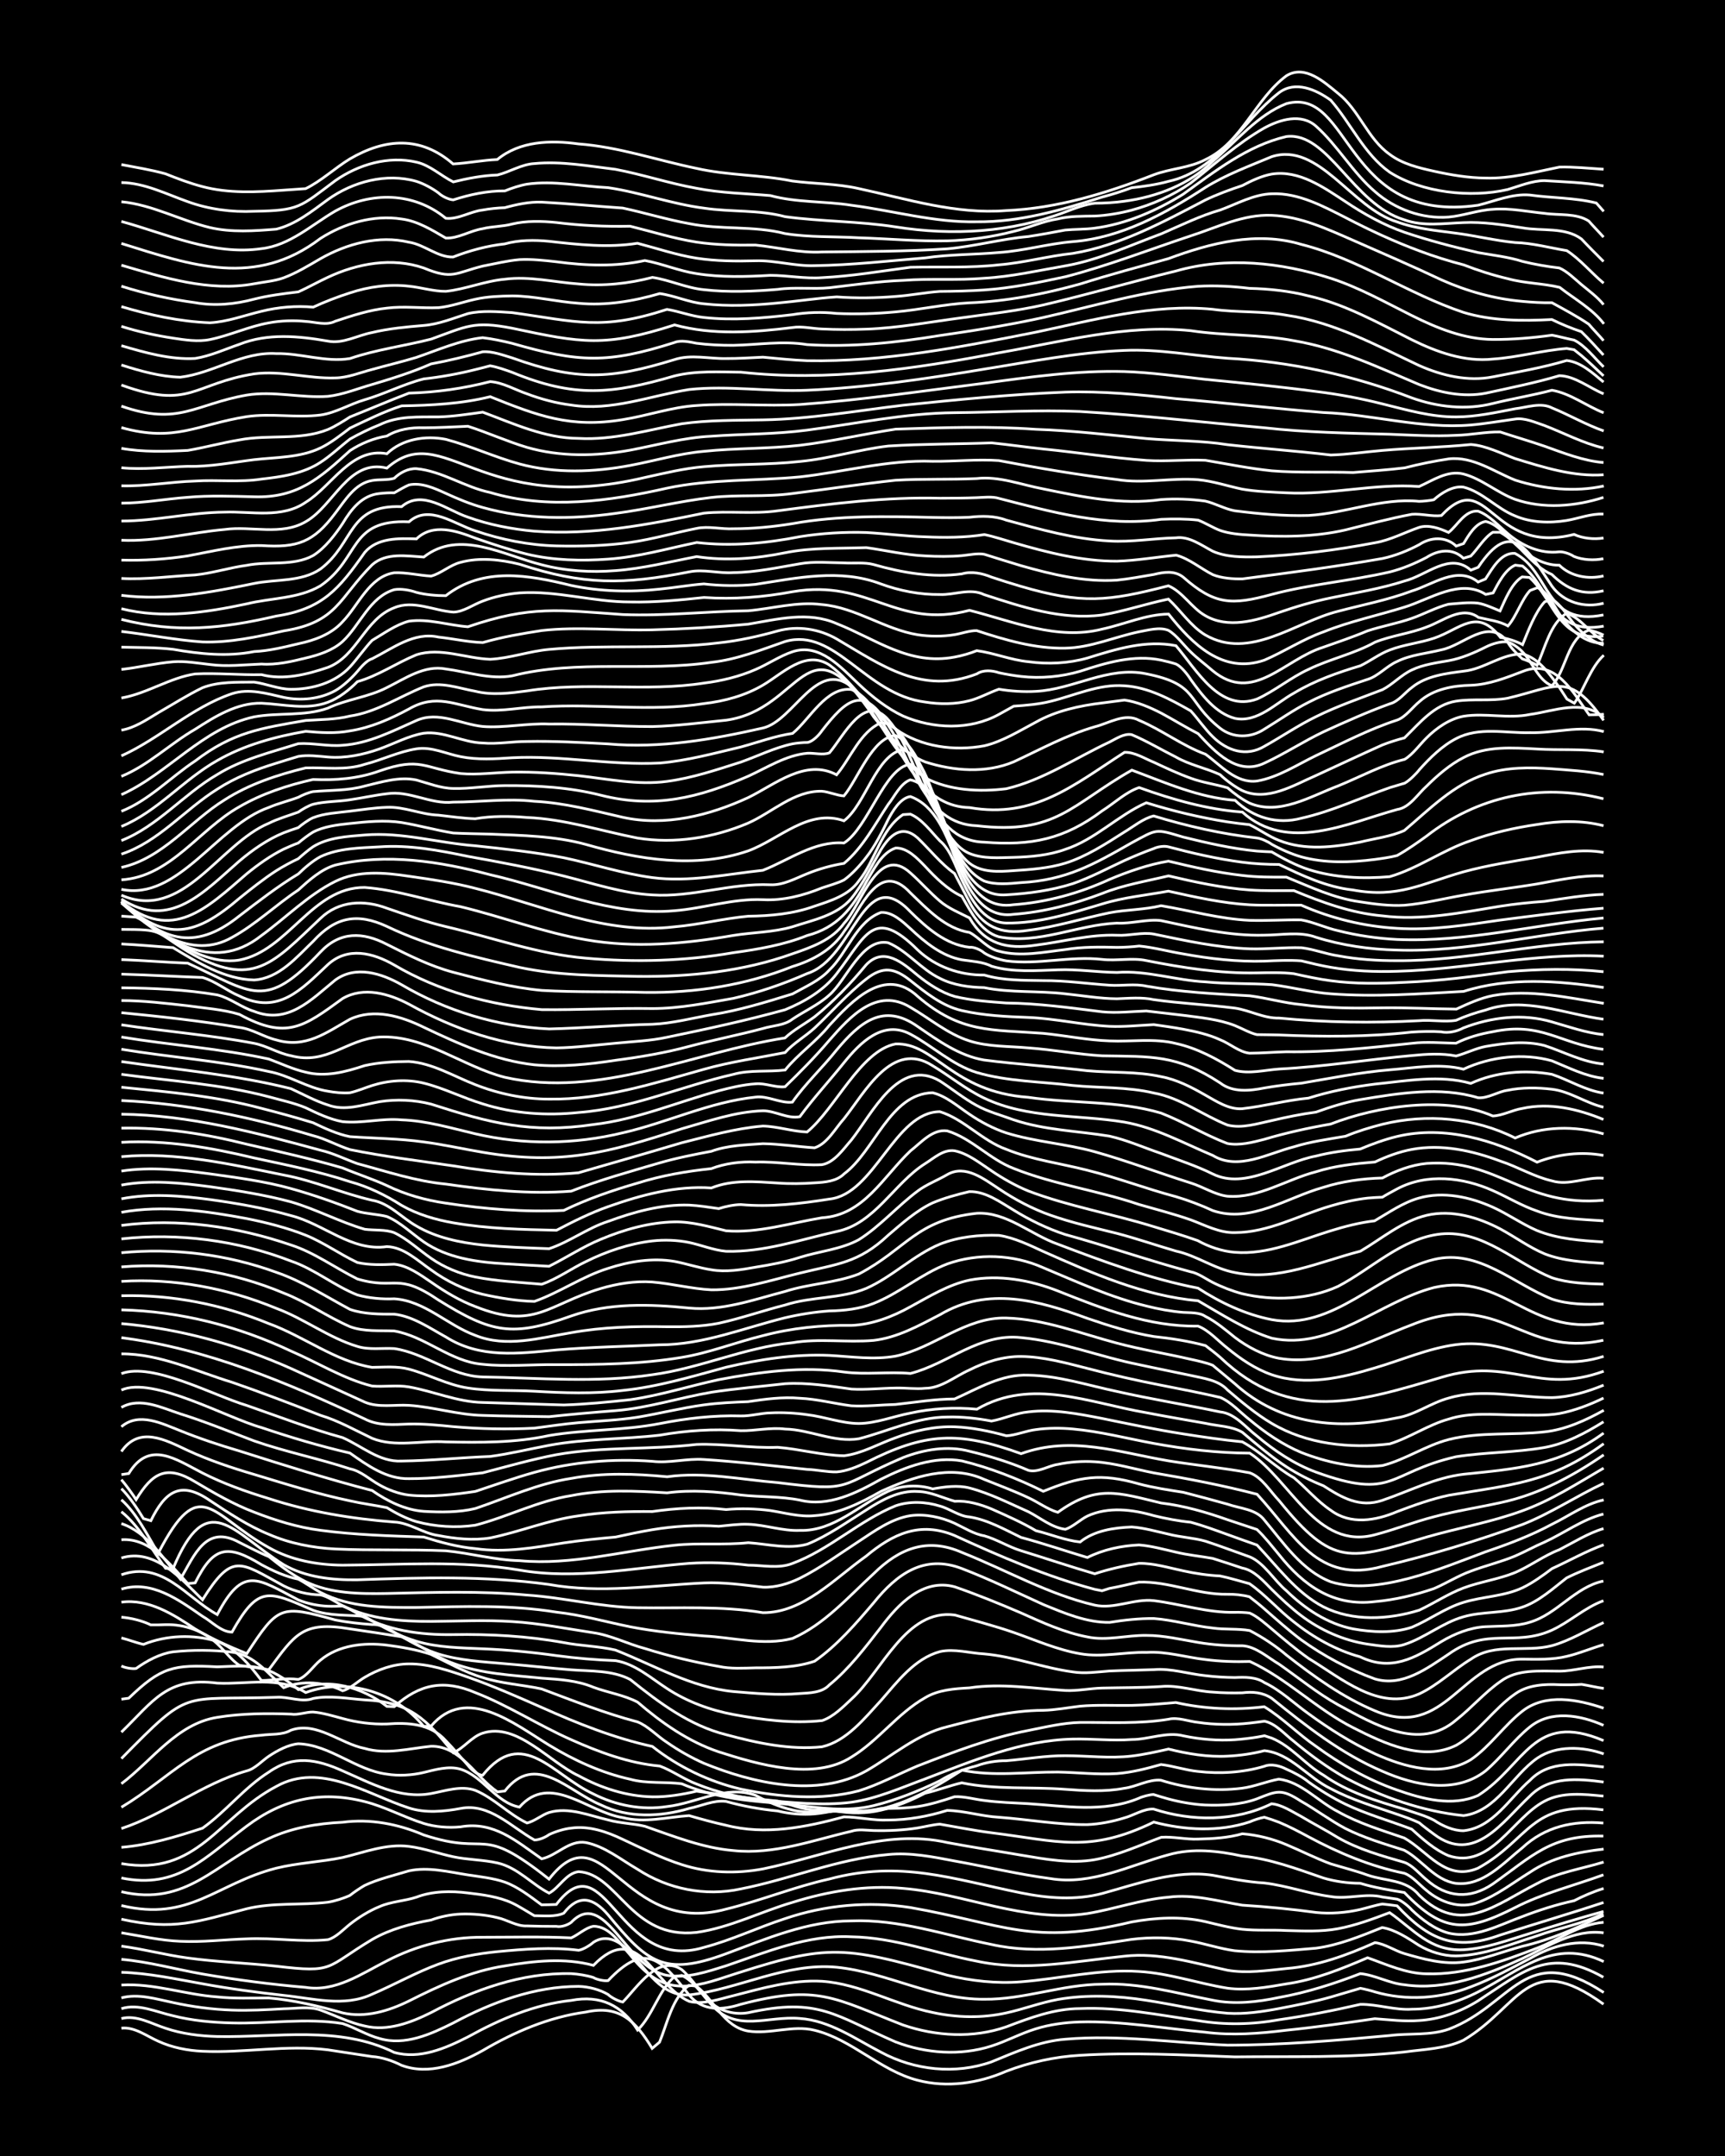<?xml version="1.0" encoding="UTF-8"?><svg id="a" xmlns="http://www.w3.org/2000/svg" width="1920" height="2400" viewBox="0 0 192 240"><defs><style>.b{fill:none;stroke:#fff;stroke-miterlimit:10;stroke-width:.3px;}.c{stroke-width:0px;}</style></defs><rect class="c" width="192" height="240"/><path class="b" d="M13.51,225.77c1.47-.17,2.82.89,4.1,1.45,1.51.7,3.27,1.05,4.92,1.12,4.63.22,9.34-.74,13.95-.16,1.6.24,3.33.51,4.92.75,1.11.07,2.3.47,3.28.97,3.06,1.15,6.33-.13,9.03-1.63,3.54-2.08,7.39-3.74,11.49-4.29,3.79-.84,5.54,1.01,7.39,4.04l.82-.69c.83-2.01,1.43-4.99,3.28-6.33l.82.09c1.97,1.52,3.04,4.53,5.75,5,2.44.39,4.98-.69,7.39-.09,4.18,1.02,7.33,4.5,11.49,5.57,3.27.86,6.79.34,9.85-1,2.6-1,5.42-1.62,8.21-1.78,5.73-.35,11.51-.04,17.24.18,6.28-.08,12.62.14,18.88-.55,2.17-.3,4.55-.35,6.57-1.31,6.42-3.81,7.11-10.16,15.59-4.01"/><path class="b" d="M13.51,224.7c1.68-.44,3.37.59,4.92,1.08,1.81.62,3.84.87,5.75.92,6.58.13,13.58-1.26,19.7,1.77,2.82.8,5.72-.46,8.21-1.73,3.56-1.97,7.41-3.62,11.49-4.06,3.26-.62,5.62.52,7.39,3.3,1.7-1.65,2.34-4.4,4.1-5.95l.82-.13c1.35.62,2.29,2.2,3.28,3.24,2.79,3.18,6.26,1.23,9.85,1.55,3.32.22,6.16,2.27,9.03,3.75,3.72,2.02,8.3,2.51,12.31,1.08,2.63-1.08,5.33-2.3,8.21-2.52,6.01-.52,12.06.4,18.06.66,6.01,0,12.07-.52,18.06-1.07,2.16-.28,4.48.03,6.57-.71,7.16-2.74,8.44-9.86,17.24-4.08"/><path class="b" d="M13.51,223.6c1.9-.6,3.9.38,5.75.79,2.11.54,4.39.75,6.57.8,4.08.11,8.26-.59,12.31.07,1.35.44,2.72,1.3,4.1,1.66,2.82.84,5.72-.48,8.21-1.73,4.29-2.3,9.03-4.07,13.95-4.07,1.08.02,2.35.35,3.28.9.33.33,1.18.77,1.64.84,1.61-1.63,3.95-5.37,6.57-3.6,1.18,1.02,2.12,2.66,3.28,3.69,1.1.98,2.67,1.35,4.1,1.1,7.89-1.74,9.64.31,16.41,3.25,3.37,1.29,7.21,1.57,10.67.46,1.64-.52,3.28-1.41,4.92-1.91,1.55-.49,3.3-.72,4.92-.77,4.67-.13,9.32.72,13.95,1.14,2.99.39,6.05.15,9.03-.22,3.27-.33,6.59-.8,9.85-1.28,1.6.11,3.32.33,4.92.2,2.31-.13,4.61-.97,6.57-2.19,5.02-3.26,7.89-6.07,13.95-2.63"/><path class="b" d="M13.51,222.4c1.89-.51,3.9.14,5.75.52,2.13.47,4.39.77,6.57.84,1.88.07,3.87-.04,5.75-.15,1.31-.01,2.84-.3,4.1.15,1.6.58,3.25,1.42,4.92,1.77,2.54.62,5.14-.38,7.39-1.5,4.79-2.55,10.1-4.46,15.59-4.33.74.04,1.75.2,2.46.43.36.23,1.21.41,1.64.35,4.2-4.43,5.91-2.34,9.03,1.61,1.51,1.83,3.69,1.68,5.75,1.02,8.58-2.26,10.39-.67,18.06,2.31,3.68,1.26,7.79,1.49,11.49.2,2.63-1,5.35-2.03,8.21-2.03,4.41-.19,8.79.73,13.13,1.34,2.98.51,6.06.44,9.03-.1,3.01-.43,6.06-1.03,9.03-1.71,1.88-.03,3.84.67,5.75.54,2.55,0,5.13-.78,7.39-1.94,4.7-2.4,8.39-6,13.95-3.36"/><path class="b" d="M13.51,220.97c3.6-.22,7.1,1.07,10.67,1.32,1.87.2,3.87.12,5.75.12,2.78.24,5.54.9,8.21,1.66,2.53.58,5.12-.21,7.39-1.33,3.37-1.7,6.9-3.34,10.67-3.9,3.23-.55,6.64-.93,9.85-.06,5.01-5.16,6.66,2.27,10.67,4.01,1.62.39,3.36-.27,4.92-.64,3.2-.83,6.52-1.79,9.85-1.6,4.29.29,8.14,2.63,12.31,3.47,2.67.59,5.53.65,8.21.05,1.9-.41,3.83-1.15,5.75-1.5,3.23-.56,6.62-.41,9.85.1,2.99.46,6.01,1.19,9.03,1.44,1.89.12,3.89-.18,5.75-.53,1.89-.36,3.89-.75,5.75-1.28,1.03-.3,2.25-.67,3.28-.97.4.07,1.25.28,1.64.41,3.49,1.01,7.3.75,10.67-.58,2.24-.84,4.45-2.04,6.57-3.15,2.45-1.42,5.42-2.27,8.21-1.37"/><path class="b" d="M13.51,219.55c3.03.09,6.06.75,9.03,1.28,2.97.55,6.03.95,9.03,1.29,3.26.33,6.72,1.34,9.85-.13,2.46-1.05,4.87-2.42,7.39-3.35,2.08-.77,4.37-1.17,6.57-1.39,2.97-.28,6.05-.53,9.03-.15.5-.08,1.28-.56,1.64-.89,1.51-.99,3.05-.04,4.1,1.14,1.82,1.93,3.53,4.94,6.57,4.72,5.52-.64,10.75-3.62,16.42-3.08,5.59.57,10.72,3.61,16.41,3.56,4.43.05,8.71-1.66,13.13-1.67,4.17-.19,8.26,1,12.31,1.78,2.42.5,4.99.2,7.39-.31,3.08-.55,6.12-1.53,9.03-2.65,1.64.15,3.26,1.1,4.92,1.24,4.55.67,9.06-1.07,13.13-2.93,2.84-1.33,5.74-3.29,9.03-2.85"/><path class="b" d="M13.51,218.11c3.03.26,6.04,1.11,9.03,1.63,3.79.66,7.66,1.16,11.49,1.49,3.31.54,6.22-1.53,9.03-2.95,3.27-1.71,6.97-2.66,10.67-2.63,3.26,0,6.59-.09,9.85.07.78-.34,1.61-1.14,2.46-1.29,1.84-.03,3,1.98,4.1,3.19,2.99,3.77,5.41,4.12,9.85,2.7,12.08-3.96,13.28-3.88,25.44-.45,2.66.64,5.48.96,8.21.74,4.36-.34,8.74-1.44,13.13-1.15,3.33.19,6.57,1.33,9.85,1.86,2.17.29,4.43-.11,6.57-.48,3.14-.45,6.14-1.67,9.03-2.91,2.11.75,4.28,1.76,6.57,1.79,4.25.13,8.4-1.36,12.31-2.87,2.44-.92,4.72-2.66,7.39-2.86"/><path class="b" d="M13.51,216.64c2.45.32,4.93.99,7.39,1.32,3.25.44,6.59.56,9.85.91,6.55.78,5.42.18,10.67-2.97,2-1.16,4.32-1.76,6.57-2.17,1-.37,2.22-.62,3.28-.66,1.33-.05,2.81.08,4.1.4,1.06.23,2.18.98,3.28.92,1.03.04,2.25.05,3.28.05.5.11,1.24-.14,1.64-.44,3.74-3.91,6.06,5.07,10.67,5.89,2.21.38,4.48-.41,6.57-1.06,4.51-1.54,9.09-3.48,13.95-3.23,4.77.07,9.31,1.82,13.95,2.71,5.44,1.18,10.98,0,16.42-.55,3.9-.45,7.73.75,11.49,1.56,2.15.37,4.42.03,6.57-.19,3.43-.27,6.73-1.48,9.85-2.88,1.11.13,2.22.91,3.28,1.22,2.09.61,4.37,1.24,6.57.94,2.23-.28,4.41-1.18,6.57-1.76,3.14-.72,6.13-2.07,9.03-3.44"/><path class="b" d="M13.51,215.15c2.15.35,4.38.87,6.57.95,2.44.12,4.95-.2,7.39-.27,2.99-.15,6.05.39,9.03.09.9-.24,1.75-1.17,2.46-1.73.95-.75,2.16-1.5,3.28-1.95,1.27-.57,2.81-.62,4.1-1.05,1.8-.69,3.85-.71,5.75-.47,1.63.19,3.42.42,4.92,1.12.77.36,1.73.99,2.46,1.41,1.04,0,2.31.16,3.28-.28,1.68-2.17,3.28-1.73,4.92.17,4.39,5.33,6.23,6.91,13.13,4.35,4.5-1.67,9.07-3.66,13.95-3.66,5.32-.22,10.44,1.59,15.59,2.62,5.17,1.16,10.45.22,15.59-.56,2.15-.27,4.44-.24,6.57.18,1.61.29,3.3.86,4.92,1.08,2.97.29,6.06-.03,9.03-.28,2.55-.33,5.02-1.35,7.39-2.3,1.46.23,2.88,1.19,4.1,1.98,1.2.72,2.7,1.18,4.1,1.18,3.11-.06,6.1-1.31,9.03-2.23,2.42-.89,5.07-1.31,7.39-2.49"/><path class="b" d="M13.51,213.64c5.85,1.3,8.44.27,13.95-1.16,2.94-.72,6.05-.37,9.03-.73.76-.12,1.76-.43,2.46-.76.38-.31,1.21-.87,1.64-1.11,1.52-.72,3.32-1.13,4.92-1.62,2.16-.47,4.43.12,6.57.45,1.32.2,2.83.36,4.1.8,1.48.53,2.85,1.61,4.1,2.53.41,0,1.23-.02,1.64-.04,5.54-7.27,6.82,7.7,16.42,4.78,3.07-.8,6.01-2.22,9.03-3.2,4.45-1.52,9.3-1.96,13.95-1.24,10.46,1.84,13.44,4.29,24.62,1.61,2.68-.49,5.53-.65,8.21-.04,1.31.31,2.77.7,4.1.85,1.59.17,3.33.05,4.92.14,1.88.05,3.89.15,5.75-.2,1.94-.36,3.91-1.09,5.75-1.79,2.7,1.88,4.48,4.31,8.21,4.13,2.52-.14,4.99-1.08,7.39-1.81,2.7-.85,5.48-1.7,8.21-2.45"/><path class="b" d="M13.51,212.12c7.62,1.83,10.56-2.45,17.24-4.16,2.4-.59,4.97-.69,7.39-1.19,2.4-.57,4.88-1.56,7.39-1.23,1.63.2,3.32.81,4.92,1.15,1.58.34,3.35.33,4.92.69,2.26.51,3.81,2.37,5.75,3.36,1.15-.62,1.88-2.21,3.28-2.39,4.41.23,5.84,7.57,13.13,6.76,3.69-.52,7.12-2.3,10.67-3.34,3.95-1.24,8.17-1.95,12.31-1.56,6.87.56,13.54,3.85,20.52,2.8,3.01-.49,5.98-1.57,9.03-1.82,2.76-.37,5.51.45,8.21.89,2.72.17,5.51.44,8.21.81,1.6.17,3.36.03,4.92-.33.73-.17,1.72-.49,2.46-.61.39.04,1.25.14,1.64.2,3.53,3.78,6.45,5.09,11.49,3.25,3.81-1.23,7.7-2.36,11.49-3.62"/><path class="b" d="M13.51,210.58c7.26,1.71,10.49-3.24,16.41-5.92,2.55-1.2,5.41-1.68,8.21-1.81,3.08-.41,6.19.19,9.03,1.41,7.49,2.47,6.04-1.35,13.95,4.92,6.15-7.9,8.13,6.49,19.7,3.34,3.86-.94,7.61-2.49,11.49-3.35,7.92-2.13,13.66-.01,21.34,1.54,2.95.6,6.09.85,9.03.07,4-1.09,8.1-2.65,12.31-2.03,1.87.35,3.84.75,5.75.86,2.47.29,4.92,1.19,7.39,1.51,1.89.33,3.88-.41,5.75.05.39.06,1.24.18,1.64.24.52.16,1.3.81,1.64,1.21,1.13,1.07,2.57,2.17,4.1,2.57,2.84.66,5.61-.91,8.21-1.85,1.83-.71,3.82-1.34,5.75-1.76.98-.51,2.22-1.04,3.28-1.36"/><path class="b" d="M13.51,209.05c6.3,1.3,9.37-2.35,13.95-5.77,4.02-3.02,8.23-3.98,13.13-2.73,2.24.56,4.37,1.74,6.57,2.43,1.28.4,2.78.51,4.1.38,3.7-.66,6.2,1.59,9.03,3.56,1.7-.35,3.06-2.13,4.92-1.81,2.11.42,3.92,1.91,5.75,2.97,3.38,2.21,7.53,3.05,11.49,2.19,5.5-1.08,10.79-3.35,16.41-3.83,2.46-.25,4.98.26,7.39.72,3.54.63,7.1,1.49,10.67,1.96,4.59.77,8.83-1.49,13.13-2.65,2.68-.77,5.53-.44,8.21.14,3.12.3,6.09,1.43,9.03,2.44,1.28.39,2.77.59,4.1.59,1.56.48,3.31.77,4.92,1.03,4.36,4.53,6.9,4.43,12.31,1.68,3.12-1.61,6.58-2.45,9.85-3.65"/><path class="b" d="M13.51,207.45c8.5,1.46,10.75-5.17,17.24-8.59,4.91-2.75,10.09.88,14.77,2.4,1.84.59,3.88.4,5.75.05,3.2-.62,5.64,2.07,8.21,3.51.51.02,1.25-.31,1.64-.6.71-.34,1.68-.64,2.46-.72,1.99-.28,3.98.41,5.75,1.26,2.13.99,4.32,2.1,6.57,2.81,2.89.94,6.06,1.03,9.03.47,6.74-1.38,13.53-4.52,20.52-2.93,2.7.51,5.5.93,8.21,1.4,2.68.45,5.5.98,8.21.5,2.54-.47,4.98-1.6,7.39-2.49,1.32-.09,2.78.26,4.1.2,1.61-.03,3.37-.14,4.92-.59,1.65.13,3.4.57,4.92,1.22,1.6.67,3.29,1.53,4.92,2.13,1.32.4,2.81.78,4.1,1.25,2.02.7,4.29.46,5.75,2.25,4.68,4.53,8.5,1.03,13.13-1.32,2.28-1.24,4.94-1.62,7.39-2.38"/><path class="b" d="M13.51,205.64c3.07-.25,6.11-1.18,9.03-2.13,2.6-1.85,4.67-4.54,7.39-6.25,2.75-1.93,5.33-1.43,8.21-.13,3.09,1.34,6.36,3.18,9.85,2.52,1.58-.29,3.33-.92,4.92-.35,2.07.86,3.73,2.67,5.75,3.63.82-.18,1.67-.92,2.46-1.17,2.18-.64,4.45.34,6.57.83,1.3.37,2.8.39,4.1.71,3.2,1.11,6.45,2.42,9.85,2.7,4.49.48,8.83-1.15,13.13-2.15.72-.26,1.72-.1,2.46-.08,1.6.04,3.34-.03,4.92-.29.73-.12,1.72-.37,2.46-.42,1.88.32,3.86.72,5.75.96,7.41.92,10.88,2.31,18.06-1.19,3.44.91,7.26,1.11,10.67-.02.4-.19,1.2-.45,1.64-.52.42.12,1.24.4,1.64.56,1.06.44,2.27,1.07,3.28,1.62,3.35,1.8,6.93,3.3,10.67,4.06.9.33,1.73,1.34,2.46,1.91,1.55,1.33,3.76,2.1,5.75,1.32,2.06-.75,3.9-2.2,5.75-3.34,2.42-1.64,5.35-2.26,8.21-2.58"/><path class="b" d="M13.51,203.55c4.86-1.61,9-5,13.95-6.42.9-.21,1.72-1.14,2.46-1.63.94-.63,2.14-1.28,3.28-1.39,3.52.11,6.37,2.93,9.85,3.38,1.31.22,2.81.13,4.1-.18,1.29-.31,2.78-.76,4.1-.37,2.51.78,3.97,3.75,6.57,4.22,3.42-3.89,7.59.58,11.49,1.17,2.44.63,4.96-.06,7.39-.22,1.31.38,2.77.78,4.1,1.07,4.37,1.13,8.87.23,13.13-.93,1.6,0,3.31.43,4.92.35,2.2,0,4.47-.41,6.57-1.07,1.89.03,3.85.66,5.75.76,3.26.24,6.57.85,9.85.82,1.34-.05,2.82-.34,4.1-.74,1.04-.27,2.18-1.05,3.28-.99,4.27,1.39,9.06,1.41,13.13-.59,1.14.1,2.29.88,3.28,1.4,1.3.78,2.81,1.56,4.1,2.36,2.27,1.31,4.89,2.04,7.39,2.76.91.31,1.73,1.33,2.46,1.92,2.28,2.03,4.86,2.21,7.39.49,4.39-3.1,6.47-5.48,12.31-5.33"/><path class="b" d="M13.51,201.18c5.62-3.37,8.36-7.48,15.59-8.02,1.04-.15,2.34,0,3.28-.56,2.87-1.01,5.48,1.5,8.21,2.03,2.42.72,4.96,0,7.39-.24,3.27-.06,4.96,3.44,7.39,5.08l.82-.1c3.42-4.37,7.05.04,10.67,1.54,3.08,1.5,6.64,1.35,9.85.4,1.31-.26,2.75-.96,4.1-.78,1.85.52,3.84.88,5.75,1.06,1.29.33,2.78.44,4.1.33.74-.07,1.74-.24,2.46-.41.74-.06,1.72.1,2.46.1.74,0,1.74-.13,2.46-.29,1.32,0,2.8-.02,4.1-.22,1.35-.2,2.81-.66,4.1-1.09,1.05-.06,2.25.29,3.28.41,1.59.22,3.32.27,4.92.36,4.09.26,8.39,1.03,12.31-.6.38-.19,1.21-.41,1.64-.42.4.13,1.23.38,1.64.49,1.29.35,2.77.61,4.1.68,1.89.07,3.95-.02,5.75-.68,2.28-.91,2.74-1.16,4.92.25,1.64.92,3.26,2.15,4.92,3.03,2.05,1.05,4.38,1.73,6.57,2.43,1.97,1.04,3.38,3.34,5.75,3.69,2.99.35,5.26-2.24,7.39-3.95,2.53-2.36,5.64-3.05,9.03-2.76"/><path class="b" d="M13.51,198.56c3.43-2.58,6.16-6.67,10.67-7.39,2.68-.44,5.5-.46,8.21-.36.75.13,1.71-.25,2.46-.23,1.06.08,2.27.45,3.28.72,1.56.44,3.3.66,4.92.61,2.38-.18,4.87-.05,6.57,1.86.76.78,1.74,1.92,2.46,2.74.32.43,1.04,1.08,1.64,1.11,4.44-5.53,7.84,0,12.31,2.07,2.5,1.28,5.43,1.85,8.21,1.41,3.27-.36,6.55-2.45,9.85-1.25,1.25.68,2.71,1.32,4.1,1.63,1.58.38,3.32.26,4.92.12,1.59.29,3.35.28,4.92-.09,1.68-.38,3.41-1.09,4.92-1.89,1.34-.3,2.77-.86,4.1-1.16,3.77.79,7.68.43,11.49.72,2.15.16,4.43.3,6.57-.11,1.35-.16,2.74-1.03,4.1-.9,2.89.92,6.02,1.27,9.03.89,1.35-.17,2.77-.77,4.1-1.01,2.49.29,4.39,2.51,6.57,3.61,2.29,1.3,4.91,2.09,7.39,2.94,2.65,1.5,4.63,4.88,8.21,3.36,5.78-3.19,5.81-7.51,13.95-6.49"/><path class="b" d="M13.51,195.76c7.79-7.91,6.46-6.47,17.24-6.82,1.33-.11,2.83.61,4.1.13,1.86-.37,3.87.02,5.75.16,5.04.23,6.86,2.15,9.85,5.88,1.16-.49,2.05-1.79,3.28-2.18,3.82-1.24,7.4,3.23,10.67,4.74,2.49,1.37,5.35,2.29,8.21,2.35,1.62.03,3.35-.26,4.92-.63,3.07.42,5.9.81,9.03,1.1,1.32.33,2.73.93,4.1,1.02,1.6,0,3.32.26,4.92.21,4.23-.25,8.03-2.42,11.49-4.67,3.51.73,7.13.19,10.67.21,2.16.04,4.41.31,6.57.17,1.64-.12,3.35-.56,4.92-1.01,1.33.16,2.76.64,4.1.77,2.44.29,5.03.13,7.39-.57.76-.32,1.76-.05,2.46.32.78.34,1.81.87,2.46,1.42,1.25.9,2.72,1.8,4.1,2.47,2.35,1.13,4.96,1.86,7.39,2.79,1.2,1.09,2.59,2.32,4.1,2.95,4.65,1.56,7.14-4.21,10.67-6.06,1.99-1.07,4.41-.78,6.57-.57"/><path class="b" d="M13.51,192.82c3.59-3.49,5.08-6.18,10.67-5.46,3.35.17,6.79-.83,9.85,1.05,4.67-1.7,10.01-.05,13.13,3.77l.82-.03c3.91-4.63,9.27-.25,13.13,2.11,2.78,1.69,5.84,3.1,9.03,3.8,1.85.52,3.88.25,5.75.51,1.54.66,3.28,1.15,4.92,1.47,2.41.48,4.95.59,7.39.86,2.97.35,6.07.82,9.03.1,2.53-.62,5.05-1.64,7.39-2.77,1.22-.78,2.71-1.31,4.1-1.67,1-.38,2.21-.57,3.28-.56,2.16-.18,4.4-.57,6.57-.56,2.43,0,4.96.33,7.39.04,1.33-.16,2.8-.48,4.1-.78,2.11.53,4.38.91,6.57.79,1.33-.06,2.81-.27,4.1-.61,2.92.29,4.85,3.02,7.39,4.23,2.31,1.24,4.92,2,7.39,2.85.73.25,1.76.61,2.46.95.37.33,1.24.98,1.64,1.27,4.5,3.4,7.64-1.42,10.67-4.24,2.19-2.24,5.36-1.94,8.21-1.57"/><path class="b" d="M13.51,189.15l.82-.11c3.6-3.47,4.95-3.76,9.85-3.49,4.34-.18,5.54-.3,9.03,2.53,3.27-1.41,7.15-.25,9.85,1.87l.82.03c2.84-2.54,5.52-3.05,9.03-1.56,3.68,1.43,7.06,3.65,10.67,5.24,3.11,1.39,6.43,2.62,9.85,2.93,1.38.5,2.72,1.49,4.1,2,2.33.95,4.89,1.54,7.39,1.79,3.25.26,6.6.66,9.85.24,2.83-.4,5.54-1.62,8.21-2.6,5.28-2.01,10.68-4.3,16.42-4.43,2.16-.05,4.41.21,6.57.05,1.89,0,3.89-.9,5.75-.41,1.85.39,3.86.56,5.75.43.73-.05,1.74-.17,2.46-.29,0,0,.82-.15.82-.15l.82.27c2.15.88,3.74,2.96,5.75,4.12,2.69,1.9,5.91,2.88,9.03,3.8,1.03.36,2.31.7,3.28,1.22.91.62,2.16,1.18,3.28,1.16,3.26-.34,5.11-3.64,7.39-5.62,2.17-2.26,5.4-1.78,8.21-1.47"/><path class="b" d="M13.51,185.45c.4.21,1.2.35,1.64.28,1.19-.85,2.64-1.64,4.1-1.85,2.14-.23,4.43-.22,6.57.03,2.45.3,4.05,2.41,5.75,3.96,2.1-.87,4.54-.63,6.57.34.86-.23,1.71-1.07,2.46-1.5,1.46-.87,3.21-1.49,4.92-1.49,2.24-.02,4.47.75,6.57,1.48,2.77.97,5.53,2.19,8.21,3.37,3.96,1.77,8.06,3.41,12.31,4.34,2.87,2.27,6.28,3.91,9.85,4.75,4.26.88,8.88,1.3,13.13.19,2.24-.69,4.41-1.88,6.57-2.78,4-1.55,8.09-3.13,12.31-3.94,1.87-.37,3.83-.85,5.75-.89,3.27-.02,6.61.18,9.85-.36,1.04-.25,2.25.25,3.28.35,1.86.28,3.87.29,5.75.08.4-.04,1.24-.15,1.64-.21,1.27.26,2.29,1.5,3.28,2.25,1.77,1.48,3.74,2.93,5.75,4.06,4.04,2.14,8.57,3.73,13.13,4.2,3.66-.47,5.41-4.45,8.21-6.4,2.1-1.43,5.08-1.3,7.39-.47"/><path class="b" d="M13.51,182.33c.74.18,1.72.56,2.46.72,2.55-1.03,5.58-1.15,8.21-.33,2.07.76,3.63,2.64,4.92,4.35,1.32-.01,2.78-.32,4.1-.12.96-.33,1.69-1.53,2.46-2.14,2.02-1.69,4.85-1.99,7.39-1.68,1.62.21,3.37.51,4.92,1.03,1.86.9,3.76,2,5.75,2.58,2.1.68,4.42.8,6.57,1.27,3.5,1.31,7.05,2.71,10.67,3.67,1.18.46,2.22,1.61,3.28,2.28,1.24.87,2.72,1.71,4.1,2.32,5.43,2.23,12.65,3.89,18.06.86,2.95-1.69,5.65-4.1,9.03-4.92,3.49-.91,7.04-1.82,10.67-1.83,1.33-.03,2.79-.3,4.1-.46,1.87-.17,3.87-.06,5.75-.09,1.6-.03,3.33-.18,4.92-.32,3.21.73,6.58.87,9.85.47,2.02,1.23,3.79,3.06,5.75,4.4,2.75,2.01,5.81,3.75,9.03,4.87,2.84,1,6.14,1.89,9.03.6,5.23-3.34,6.12-9.43,13.95-6.1"/><path class="b" d="M13.51,180.02c1.07.09,2.31.39,3.28.86.41.01,1.23,0,1.64-.03,2.08-.05,4.23.69,5.75,2.13.76.69,1.59,1.84,2.46,2.4,1.03.16,2.26.31,3.28.49,2.93-3.95,3.74-5.44,9.03-4.55,1.88.27,3.87.58,5.75.88,1.95.83,3.74,2.24,5.75,2.96,3.13,1.18,6.56,1.31,9.85,1.65,1.93.13,3.94.25,5.75,1.01,1.58.59,3.43.87,4.92,1.66,2.67,2.3,5.66,4.4,9.03,5.53,4.37,1.4,10.62,3.25,14.77.58,2.99-1.82,5.15-4.88,8.21-6.61,1.46-.88,3.27-1,4.92-1.09,3.54-.54,7.13.07,10.67.29,1.32.07,2.78-.24,4.1-.27,2.16-.05,4.41-.03,6.57-.17,1.9-.19,3.85.53,5.75.62,1.02.09,2.26.11,3.28.08,1.15-.14,2.26-.06,3.28.61,3.81,3.08,7.77,6.19,12.31,8.12,3.59,1.58,8.13,2.58,11.49-.04,1.72-1.46,3.16-3.47,4.92-4.88,2.35-1.93,5.64-1.33,8.21-.19"/><path class="b" d="M13.51,178.35c3.04-.4,5.79,1.36,8.21,2.98,1.79,1.07,3.81,1.97,5.75,2.75,3.51-5.36,3.75-5.44,9.85-3.75,1.31.26,2.78.42,4.1.51,1.18-.07,2.3.79,3.28,1.33,1.26.74,2.7,1.51,4.1,1.95,2.37.73,4.94.86,7.39,1.08,2.44.19,4.95.49,7.39.68,2.18.17,4.57.03,6.57,1.08,3.2,2.57,6.61,5.13,10.67,6.14,3.45.93,7.08,1.72,10.67,1.35,2.74-.63,4.74-3.18,6.57-5.16,1.84-2.1,3.74-4.67,6.57-5.44,1.59-.35,3.33.18,4.92.26,3.33.29,6.54,1.56,9.85,2,1.32.22,2.79,0,4.1-.1,1.6-.07,3.33-.09,4.92-.15,1.91-.17,3.86.48,5.75.67,1.02.13,2.25.2,3.28.21,1.07-.05,2.36-.08,3.28.56,1.79.84,3.33,2.34,4.92,3.47,2.3,1.68,4.8,3.26,7.39,4.46,3.27,1.48,7.37,2.65,10.67.65,2.14-1.47,3.71-3.82,5.75-5.41,2.59-2.01,6.17-1.29,9.03-.32"/><path class="b" d="M13.51,176.9c3.38-1.04,6.39,1.2,9.03,3.02,1.02.57,2.06,1.75,3.28,1.76,2.96-5.27,4.05-4.59,9.03-2.43,1.83.66,3.86.49,5.75.69,1.79,1.08,3.73,2.16,5.75,2.76,2.37.71,4.94.73,7.39.84,2.72.11,5.51.38,8.21.76,2.15.29,4.4.48,6.57.56,2.18.35,3.95,1.96,5.75,3.12,2.21,1.45,4.8,2.4,7.39,2.88,3.22.59,6.57,1.03,9.85.67,1.24-.41,2.35-1.54,3.28-2.41,3.42-3.11,6.05-10.08,11.49-9.34,2.16.62,4.44,1.21,6.57,1.95,2.41.84,4.85,1.93,7.39,2.36,2.42.43,4.95-.21,7.39-.15,2.19-.14,4.41.56,6.57.8,1.59.21,3.32.26,4.92.21,4.14,1.91,7.42,5.31,11.49,7.37,3.41,1.73,7.76,3.82,11.49,1.95,2.51-1.45,4.2-4.1,6.57-5.73,1.39-.99,3.28-1.09,4.92-1,.72.02,1.74.01,2.46-.04.72.11,1.74.36,2.46.45"/><path class="b" d="M13.51,175.3c4.59-1.61,7.2,2.52,10.67,4.43,2.89-5.48,4.44-4.02,9.03-1.63.99.41,2.21.66,3.28.7.44.02,1.21,0,1.64-.02.45.16,1.24.58,1.64.84,3.21,1.88,7.01,2.4,10.67,2.34,4.11-.07,8.26.16,12.31.89,1.87.37,3.9.39,5.75.83,4.29,1.69,8.47,4.17,13.13,4.62,2.43.2,4.95.44,7.39.22,1.1-.07,2.47-.08,3.28-.95,2.2-1.79,4.02-4.19,5.75-6.42,1.9-2.57,4.69-5.48,8.21-4.51,2.47.85,4.99,1.88,7.39,2.91,2.36,1.06,4.83,2.19,7.39,2.67,2.14.46,4.4-.21,6.57-.17,1.9-.01,3.88.47,5.75.78,1.58.27,3.32.39,4.92.37,1.51.08,2.85,1.33,4.1,2.06,2.15,1.5,4.27,3.24,6.57,4.52,3.96,2.14,9.05,5.21,13.13,1.68,1.67-1.31,3.18-3.07,4.92-4.28,1.87-1.41,4.36-1.14,6.57-1.15,1.62,0,3.3-.62,4.92-.46"/><path class="b" d="M13.51,173.43c3.72-1.13,6.65,2.32,9.03,4.65,3.34-5.3,4.13-4.22,9.03-1.55,1.23.63,2.72.99,4.1,1.01.83.16,1.72.83,2.46,1.19,3.02,1.53,6.52,1.77,9.85,1.76,2.99-.02,6.04-.18,9.03.02,3.01.18,6.05.79,9.03,1.24,1.95.28,3.85,1.26,5.75,1.76,2.66.84,5.46,1.51,8.21,1.99,1.3.29,2.78.19,4.1.16,2.16,0,4.51-.03,6.57-.74,2.5-1.75,4.61-4.19,6.57-6.5,2.58-3.2,5.62-5.44,9.85-3.8,3.05,1.17,6.06,2.64,9.03,3.99,2.32.95,4.84,2.03,7.39,1.99,1.58-.26,3.32-.45,4.92-.43,2.18.16,4.39.83,6.57,1.06,1.31.19,2.8.05,4.1.28,1.41.73,2.9,1.71,4.1,2.74,3.03,2.37,6.28,4.71,9.85,6.2,7.84,3.32,9.68-5.78,16.42-5.76,1.6.02,3.36.08,4.92-.31,1.35-.31,2.78-.92,4.1-1.3"/><path class="b" d="M13.51,171.4c3.2-.24,5.44,2.77,7.39,4.88l.82-.08c2.05-4.09,3.59-4.34,7.39-2.02,1.26.68,2.7,1.34,4.1,1.61.77.4,1.7,1.07,2.46,1.47,3.26,1.71,7.08,1.69,10.67,1.68,5.19-.11,10.45-.32,15.59.52,2.76.3,5.5,1.08,8.21,1.63,2.68.52,5.48.8,8.21,1.02,3.27.16,6.6,1.12,9.85.28,3.55-1.55,6.22-4.63,9.03-7.2,2.86-2.83,5.98-4.08,9.85-2.37,4.91,1.95,9.6,4.66,14.77,5.86,2.15.48,4.39-.75,6.57-.5,3,.37,5.98,1.37,9.03,1.3.39-.02,1.25.02,1.64.08.84.36,1.77,1.19,2.46,1.77,1.28,1.09,2.73,2.31,4.1,3.28,3.63,2.19,7.84,5.92,12.31,3.95,2.07-.96,3.81-2.69,5.75-3.86,2.67-1.88,6.07-.73,9.03-1.51,1.99-.55,3.87-1.72,5.75-2.57"/><path class="b" d="M13.51,169.6c2.91.98,4.7,3.92,6.57,6.19,1.58-2.7,2.84-6.14,6.57-4.09,1.03.51,2.22,1.15,3.28,1.58,1.25,1,2.66,2.09,4.1,2.79,2.78,1.34,6,1.36,9.03,1.31,5.18-.12,10.42-.3,15.59.18,4.11.27,8.18,1.34,12.31,1.41,4.64.08,9.35-.23,13.95.55,4.49.04,8.04-3.86,11.49-6.29,2.99-2.5,6.01-3.9,9.85-2.3,5.05,2.31,10.22,4.56,15.59,5.99,0,0,.82.16.82.16l.82-.26c1.04-.18,2.25-.49,3.28-.7,3.31-.12,6.52,1.41,9.85,1.35.73-.02,1.75.08,2.46.28.41.31,1.25.98,1.64,1.33,1.29,1.13,2.73,2.42,4.1,3.45,2.49,1.79,5.33,3.32,8.21,4.36,3.04.93,5.81-1.16,8.21-2.75,4.29-3.08,7.32-.79,11.49-2.67,1.97-.9,3.7-2.54,5.75-3.28"/><path class="b" d="M13.51,168.28c2.04,1.63,3.37,4.23,4.92,6.3l.82.06c3.82-9.2,6.6-4.07,12.31-.47,2.46,1.42,5.42,1.73,8.21,1.69,7.1-.25,14.28-.46,21.34.52,5.71,1.03,11.51.1,17.24-.17,2.17-.1,4.42.22,6.57.47,1.38.06,2.87-.39,4.1-.99,2.28-1.14,4.44-2.72,6.57-4.11,1.75-1.15,3.63-2.53,5.75-2.86,1.64-.22,3.43.17,4.92.85,1.01.48,2.17,1.21,3.28,1.39,1.38.38,2.74,1.25,4.1,1.66,2.71.84,5.48,1.77,8.21,2.57,1.56-.52,3.31-.9,4.92-1.16,1.64-.03,3.34.5,4.92.83,1.3.29,2.77.51,4.1.57,1.05.21,2.25.59,3.28.86,1.74,1.2,3.25,2.96,4.92,4.24,2.16,1.73,4.71,3.17,7.39,3.9,3.46,1.67,6.07.16,9.03-1.68,1.46-.88,3.21-1.58,4.92-1.67,1.6-.09,3.37,0,4.92-.49,3.06-.89,5.05-3.93,8.21-4.59"/><path class="b" d="M13.51,166.95c1.75,1.56,2.9,3.97,4.1,5.95,4.68-9.02,5.84-4.22,12.31-.63,2.47,1.41,5.39,1.94,8.21,1.96,6.55-.03,13.21-.56,19.7.55,6.29,1.1,12.6-.26,18.88-.75,2.16-.14,4.42-.06,6.57.2,1.61,0,3.37.42,4.92-.19,4.12-1.53,7.43-4.77,11.49-6.42,1.55-.54,3.37-.46,4.92.03,1.07.28,2.16,1.14,3.28,1.21,2.03.31,3.93,1.4,5.75,2.28,2.46.66,4.95,1.51,7.39,2.24,1.74-.88,3.81-1.32,5.75-1.4,1.34.1,2.79.5,4.1.8,1.3.32,2.79.46,4.1.7,1.04.32,2.26.73,3.28,1.07,1.34.24,2.37,1.46,3.28,2.37.98.97,2.18,2.09,3.28,2.92,2.13,1.62,4.73,2.78,7.39,3.18,1.32.18,2.81.47,4.1.04,2.28-.73,4.25-2.43,6.57-3.08,2.11-.62,4.48-.35,6.57-1.08,1.84-.63,3.41-2.08,4.92-3.25,1.27-.64,2.78-1.21,4.1-1.74"/><path class="b" d="M13.51,165.71c.88.87,1.82,2.28,2.46,3.34l.82.23c1.6-3.25,3.29-4.51,6.57-2.25,2.08,1.38,4.25,2.83,6.57,3.77,2.31,1.01,4.88,1.5,7.39,1.63,4.08.19,8.23.02,12.31.2,2.72.26,5.46,1.04,8.21,1.1,5.81.54,11.5-1.11,17.24-1.72,2.71-.29,5.5.01,8.21-.28,2.15.14,4.43.76,6.57.16,2.32-.94,4.45-2.49,6.57-3.81,1.69-1.1,3.66-2.2,5.75-2.05,1.39.02,2.79.73,4.1,1.09,1.37-.1,2.85.34,4.1.86,1.62.72,3.39,1.5,4.92,2.41,1.6.39,3.28,1.09,4.92,1.26,1.59-1.28,3.77-1.59,5.75-1.67,1.35.09,2.79.51,4.1.8,1.3.34,2.81.41,4.1.78,1.61.52,3.32,1.18,4.92,1.74,1.6.64,2.76,2.68,4.1,3.78,2.03,1.99,4.57,3.68,7.39,4.24,2.12.38,4.5.51,6.57-.18,1.92-.81,3.73-2.16,5.75-2.77,2.13-.66,4.53-.66,6.57-1.63,1.11-.53,2.3-1.39,3.28-2.13,1.88-.85,3.8-1.95,5.75-2.65"/><path class="b" d="M13.51,164.71c.45.52,1.27,1.64,1.64,2.22,1.82-2.99,3.39-3.92,6.57-1.98,2.09,1.24,4.29,2.52,6.57,3.38,2.36.92,4.87,1.7,7.39,2.02,3.79.51,7.67.62,11.49.75,1.84.58,3.81,1.12,5.75,1.29,3.29.48,6.61-.12,9.85-.64,1.87-.28,3.86-.48,5.75-.65,1.31-.29,2.78-.6,4.1-.82,2.41-.4,4.95-.55,7.39-.38,1.03-.09,2.25-.27,3.28-.22,1.9.06,3.83.77,5.75.68,3.77.12,6.62-2.88,9.85-4.37,1.51-.67,3.35-.74,4.92-.25,1.3-.23,2.8-.44,4.1-.1,2.26.59,4.44,1.71,6.57,2.65,1.3.67,2.61,1.77,4.1,1.95.83-.27,1.68-1.1,2.46-1.48,2.32-1.07,5.01-.73,7.39-.04,1.3.32,2.77.6,4.1.73,1.34.36,2.8.9,4.1,1.37,1.03.37,2.25.82,3.28,1.17,2.29,2.41,4.38,5.32,7.39,6.88,3.26,1.65,7.26,1.43,10.67.37,1.62-.76,3.24-1.84,4.92-2.47,1.84-.69,3.92-.97,5.75-1.72,1.66-.71,3.23-1.9,4.92-2.54,1.58-.81,3.21-1.85,4.92-2.35"/><path class="b" d="M13.51,164.15l.82-.12c2.29-3.79,5.25-1.57,8.21-.06,2.33,1.19,4.89,2.09,7.39,2.85,4.5,1.47,9.24,2.25,13.95,2.61,1.69.07,3.24,1.28,4.92,1.5,1.85.36,3.87.57,5.75.27,3.3-.67,6.5-2.01,9.85-2.46,2.69-.43,5.49-.5,8.21-.48,2.69-.39,5.5-.54,8.21-.22,1.6-.15,3.34-.1,4.92.11,1.59.25,3.3.74,4.92.57,2.65-.17,5.12-1.41,7.39-2.7,3.55-1.62,7.71-3.06,11.49-1.34,1.6.65,3.36,1.3,4.92,2.04,1.04.47,2.17,1.31,3.28,1.63,4.34-3.13,6.73-2.18,11.49-1.04,2.51.3,5,1.01,7.39,1.86,1.03.34,2.25.75,3.28,1.09.82.75,1.75,1.95,2.46,2.8,2.74,3.46,6.07,5.8,10.67,5.23,2.21-.19,4.47-.73,6.57-1.45,1.34-.57,2.73-1.45,4.1-1.94,1.58-.6,3.36-1.03,4.92-1.68,1.05-.45,2.24-1.11,3.28-1.55,2.17-.99,4.23-2.54,6.57-3.13"/><path class="b" d="M13.51,161.58c2-2.89,4.88-1.3,7.39-.12,2.36,1.09,4.9,1.94,7.39,2.67,3.51,1.06,7.07,2.19,10.67,2.94,1.31.3,2.79.49,4.1.76.97.6,2.18,1.23,3.28,1.55,2.09.57,4.42.72,6.57.4,3.59-.93,6.98-2.71,10.67-3.29,3.5-.7,7.13-.53,10.67-.31,2.71-.36,5.51-.14,8.21.24,2.15.24,4.43.14,6.57.57,3.19.8,6.32-.81,9.03-2.33,2.74-1.38,5.92-2.59,9.03-2.03,3.1.76,6.17,1.96,9.03,3.38,4.05-1.65,6.38-2.06,10.67-.82,1.58.42,3.32.68,4.92.93,1.6.42,3.33.87,4.92,1.32,1.36.49,3.18.54,4.1,1.77,2.13,2.54,4.18,5.63,7.39,6.87,5.13,1.62,12.37-1.53,17.24-3.34,2.5-.84,5.06-1.81,7.39-3.07,1.86-.9,3.7-2.27,5.75-2.7"/><path class="b" d="M13.51,158.82c1.96-1.67,4.52-.35,6.57.45,2.12.86,4.38,1.61,6.57,2.25,4.88,1.55,9.81,3.12,14.77,4.4,1.68,1.18,3.67,2.17,5.75,2.32,1.87.11,3.92.13,5.75-.32,3.51-1.19,6.98-2.79,10.67-3.35,3.51-.65,7.14-.52,10.67-.18,4.1-.58,8.23.32,12.31.65,8.52,1.07,6.52.38,13.95-2.79,2.32-.9,4.95-1.35,7.39-.7,2.21.53,4.48,1.22,6.57,2.13,1.08.27,2.22-.53,3.28-.67,1.29-.28,2.78-.38,4.1-.29,2.2.14,4.41.82,6.57,1.24,3.84.65,7.72,1.4,11.49,2.38,4.16,4.51,6.75,10.03,13.95,8.03,5.27-1.24,10.51-2.83,15.59-4.67,3.13-1.23,5.99-3.16,9.03-4.58"/><path class="b" d="M13.51,156.67c2.09-1.19,4.5.05,6.57.72,2.76.86,5.5,1.99,8.21,3.01,3.48,1.22,7.17,1.95,10.67,3.11,1.19.22,2.25,1.23,3.28,1.79.96.55,2.18,1,3.28,1.13,2.43.25,4.98-.05,7.39-.41,2.15-.71,4.38-1.51,6.57-2.12,4.24-1.18,8.75-1.55,13.13-1.23,1.87.23,3.86-.34,5.75-.2,3.82.24,7.68.71,11.49,1.1,1.03.03,2.25.31,3.28.28,1.09-.08,2.31-.58,3.28-1.05,6.57-3.34,10.29-3.51,17.24-.98,5.63-2.03,10.83-.15,16.42.8,2.98.48,6.06.78,9.03,1.33,1.37.49,2.3,2.1,3.28,3.11,6.02,7.44,7.86,6.58,16.41,4.04,3.52-1.02,7.22-1.66,10.67-2.93,3.2-1.15,6.11-3.04,9.03-4.74"/><path class="b" d="M13.51,154.74c3.49-1.58,11.74,3.11,15.59,4.17,3.22,1.09,6.54,2.08,9.85,2.84,1.94,1.37,4.07,2.91,6.57,2.85,2.72.01,5.51-.34,8.21-.65,2.7-.7,5.46-1.5,8.21-2.02,5.14-.92,10.43-.53,15.59-1.14,2.99-.11,6.03.44,9.03.32,2.45.19,4.93.9,7.39.94,2-.24,3.87-1.35,5.75-2.01,2.06-.78,4.35-1.29,6.57-1.21,1.91.07,3.91.49,5.75,1,1.05-.06,2.23-.57,3.28-.69,1.3-.19,2.79-.19,4.1-.07,3.03.27,6.05,1.06,9.03,1.61,3.5.64,7.11,1.07,10.67,1.08,4.54,2.97,7.45,10.84,13.95,9.08,2.18-.57,4.38-1.44,6.57-2,2.4-.65,4.96-1.03,7.39-1.57,4.18-.88,8-2.92,11.49-5.32"/><path class="b" d="M13.51,152.91c3.43-1.31,10.3,2.46,13.95,3.54,3.52,1.22,7.07,2.6,10.67,3.58,2.14.93,4.09,2.74,6.57,2.61,3.27-.04,6.58-.39,9.85-.51,2.18-.29,4.41-.84,6.57-1.24,4.04-.75,8.24-.66,12.31-1.13,2.96-.52,6.03-.73,9.03-.5,1.6.03,3.31-.39,4.92-.18,2.75.05,5.46,1.53,8.21,1.08,3.26-.83,6.42-2.41,9.85-2.42,1.61-.05,3.35.15,4.92.45,1.34-.24,2.73-.9,4.1-1.02,2.73-.34,5.54.21,8.21.73,2.98.61,6.02,1.25,9.03,1.72,2.15.34,4.4.67,6.57.88,2.01,1.09,3.74,2.88,5.75,4,1.34,1.12,2.63,2.65,4.1,3.62,2.2,1.65,5.02,1.16,7.39.15,1.84-.7,3.82-1.41,5.75-1.82,6.91-1.18,11.23-1.35,17.24-5.74"/><path class="b" d="M13.51,150.71c4.22-.03,8.33,1.95,12.31,3.16,3.29,1.14,6.61,2.4,9.85,3.68,1.99.59,3.88,1.67,5.75,2.56,2.57,1.04,5.51.21,8.21.4,3.83.08,7.73.11,11.49-.71,4.06-.69,8.27-.54,12.31-1.33,2.95-.58,6.02-.94,9.03-.85,1.04.03,2.24-.32,3.28-.34,1.32-.07,2.8.01,4.1.2,1.9.22,3.82.97,5.75.98,1.93-.02,3.87-.8,5.75-1.16,2.39-.53,4.95-.66,7.39-.43,6.08-3.54,12.53-.69,18.88.39,2.15.42,4.41.8,6.57,1.18,1.32.31,2.92.3,4.1,1,1.55,1.31,3.22,2.74,4.92,3.85,1.24.8,2.72,1.56,4.1,2.1,2.05,1.32,4.05,2.49,6.57,1.62,2.97-1.01,5.87-2.53,9.03-2.9,5.88-.61,10.62-.94,15.59-4.58"/><path class="b" d="M13.51,148.91c9.49,1.21,18.48,5.02,27.08,9.04,1.5.8,3.29.63,4.92.57,1.61-.04,3.33.13,4.92.29,2.98.26,6.05.32,9.03.17,1.6-.21,3.32-.47,4.92-.61,2.16-.19,4.42-.27,6.57-.61,2.44-.4,4.93-1.04,7.39-1.37,1.59-.22,3.32-.3,4.92-.36,1.87-.28,3.85-.55,5.75-.38,1.91.08,3.86.6,5.75.84,1.6.09,3.33-.11,4.92-.15,2.15-.23,4.39-.61,6.57-.61,2.61-1.17,5.23-2.78,8.21-2.65,3.34.05,6.61,1.13,9.85,1.81,3.79.86,7.69,1.48,11.49,2.28,1.67.16,2.85,1.73,4.1,2.68,1.94,1.64,4.17,3.14,6.57,4.02,8.71,3.18,7.96.04,15.59-1.71,3.24-.51,6.61-.46,9.85-1.03,2.34-.42,4.57-1.61,6.57-2.86"/><path class="b" d="M13.51,147.34c6.51.57,12.92,2.34,18.88,5,2.72,1.22,5.49,2.51,8.21,3.74,1.54.65,3.31.26,4.92.36,2.74.18,5.46,1.06,8.21,1.12,2.43.09,4.95.09,7.39.14,2.43-.26,4.95-.48,7.39-.67,3.6-.29,7.12-1.44,10.67-2.05,2.7-.41,5.5-.64,8.21-.95,2.45-.15,4.97.26,7.39.6,1.6.09,3.33-.1,4.92-.12,1.03-.03,2.26.14,3.28.03,1.78,0,3.35-1.35,4.92-2.04,1.75-.89,3.77-1.52,5.75-1.5,2.49.02,4.99.72,7.39,1.33,2.69.71,5.48,1.34,8.21,1.87,2.16.42,4.42.86,6.57,1.36,1.21.5,2.26,1.7,3.28,2.49,1.71,1.43,3.68,2.78,5.75,3.64,2.81,1.1,6.01,1.82,9.03,1.45,2.55-.65,4.84-2.25,7.39-2.9,3.46-.87,7.14-.45,10.67-.85,2.31-.25,4.56-1.28,6.57-2.4"/><path class="b" d="M13.51,145.81c6.53.16,12.98,1.8,18.88,4.59,2.98,1.28,5.87,3.11,9.03,3.89,1.32.11,2.79-.13,4.1.1,2.73.48,5.4,1.68,8.21,1.73,2.99.1,6.04.18,9.03.28,2.44-.08,4.96-.33,7.39-.59,3.32-.48,6.58-1.52,9.85-2.23,4.58-.86,9.31-1.52,13.95-.85,2.42.32,4.96-.06,7.39.16,4.23-1.09,7.64-4.5,12.31-3.99,4.47.41,8.74,2.14,13.13,3.01,1.87.41,3.87.8,5.75,1.2,1.4.32,3.08.5,4.1,1.62,1.52,1.3,3.19,2.7,4.92,3.72,3.91,2.32,8.69,2.82,13.13,2.28,2.24-.69,4.3-2.14,6.57-2.76,2.36-.77,4.95-.49,7.39-.46,1.6,0,3.34.11,4.92-.16,1.67-.31,3.4-.98,4.92-1.72"/><path class="b" d="M13.51,144.24c5.61-.15,11.23.97,16.41,3.1,3.89,1.41,7.37,4.19,11.49,4.87,1.33-.01,2.81-.15,4.1.2,2.19.58,4.3,1.76,6.57,2.1,2.42.37,4.95.22,7.39.36,3.26.19,6.6.31,9.85-.09,3.91-.4,7.72-1.56,11.49-2.58,3.74-.88,7.64-1.49,11.49-1.32,2.42.13,4.98.52,7.39.08,4.26-.91,7.79-4.37,12.31-4.24,4.22.11,8.27,1.72,12.31,2.79,2.68.72,5.5,1.17,8.21,1.8.74.16,1.76.38,2.46.67.73.6,1.73,1.45,2.46,2.05,5.11,4.62,11.55,5.18,18.06,3.8,2.02-.32,3.78-1.68,5.75-2.2,3.73-1.11,7.69-.06,11.49-.05,1.95-.05,3.95-.65,5.75-1.39"/><path class="b" d="M13.51,142.64c5.87-.37,11.81.76,17.24,3,3.1,1.15,5.86,3.29,9.03,4.24,1.3.41,2.78.16,4.1.24,3.43.5,6.31,3.06,9.85,3.16,6.28.1,12.64.69,18.88-.25,5.29-.71,10.26-3.04,15.59-3.56,2.98-.51,6.05,0,9.03-.26,2.64-.3,5.07-1.65,7.39-2.86,5.35-3.18,10.97-1.59,16.42.41,2.39.82,4.89,1.61,7.39,2.02,1.9.2,3.89.51,5.75,1.01.41.31,1.26.97,1.64,1.31,7.79,7.42,15.41,4.94,24.62,2.22,7.66-2.33,10.74,2.01,18.06-.68"/><path class="b" d="M13.51,141.03c6.12-.5,12.4.53,18.06,2.91,2.56.99,4.88,2.65,7.39,3.74,1.56.58,3.3.41,4.92.48,3.48.6,6.26,3.43,9.85,3.71,2.7.29,5.5,0,8.21.04,4.64,0,9.36-.04,13.95-.81,3.06-.5,6.02-1.69,9.03-2.42,3.2-.85,6.55-1.19,9.85-1.14,2.3-.09,4.57-.96,6.57-2.08,2.08-1.13,4.22-2.46,6.57-2.96,3.28-.64,6.77,0,9.85,1.21,4.98,1.99,10.15,4,15.59,3.91,1.22.47,2.26,1.68,3.28,2.46,1.44,1.19,3.14,2.34,4.92,2.95,3.75,1.28,7.82.35,11.49-.76,2.98-.87,5.93-2.18,9.03-2.59,6.34-.8,9.66,3.43,16.42,1.31"/><path class="b" d="M13.51,139.45c5.79-.56,11.77.18,17.24,2.18,2.89.99,5.53,2.69,8.21,4.13,1.56.54,3.3.53,4.92.53,2.09.24,3.95,1.55,5.75,2.54,3.8,2.41,8.07,1.85,12.31,1.44,3.81-.32,7.68-.39,11.49-.57,4.83,0,9.34-1.87,13.95-3.01,1.58-.37,3.31-.65,4.92-.76,1.63-.03,3.4-.22,4.92-.83,2.88-1.13,5.32-3.29,8.21-4.4,3.41-1.22,7.36-1.07,10.67.41,3.75,1.57,7.52,3.31,11.49,4.27,1.29.33,2.77.6,4.1.71.76.05,1.8-.02,2.46.44,1.15.56,2.3,1.54,3.28,2.33,1.42,1.08,3.16,2.01,4.92,2.34,5.2.9,10.06-1.95,14.77-3.72,9.93-4.04,12.24,3.72,21.34,1.71"/><path class="b" d="M13.51,137.91c6.35-.7,12.92.16,18.88,2.47,2.62.89,4.85,2.77,7.39,3.77,1.29.36,2.77.49,4.1.43,3.39.21,5.94,2.95,9.03,4.07,3.44,1.4,7.18.28,10.67-.3,3.5-.63,7.12-.73,10.67-.66,1.88.02,3.89-.02,5.75-.39,2.47-.54,4.94-1.41,7.39-2.03,2.92-.96,6.18-.67,9.03-1.85,2.91-1.29,5.27-3.71,8.21-4.93,2.04-.81,4.39-1.05,6.57-.97,1.7.26,3.38,1.08,4.92,1.79,5.49,2.44,11.19,4.95,17.24,5.49,2.62,1.51,5.31,3.27,8.21,4.17,6.63,1.4,11.99-4.09,18.06-5.65,7.73-1.72,10.55,5.4,18.88,3.94"/><path class="b" d="M13.51,136.41c6.32-.83,12.87.12,18.88,2.18,2.63.85,4.93,2.56,7.39,3.78,4.31,1.28,4.36-.83,9.03,2.35,5.93,3.68,8.2,4.13,14.77,1.77,4.22-1.48,8.75-1.32,13.13-.88,3.65.35,7.19-.94,10.67-1.85,2.66-.86,5.6-.93,8.21-1.94,5.35-2.82,6.33-6,13.13-6.76,3.31-.18,6.03,2.39,9.03,3.44,5.08,1.93,10.25,3.86,15.59,4.89,2.48,1.61,5.28,2.94,8.21,3.51,6.85,1.26,11.83-5.2,18.06-6.7,4.93-1.2,8.88,2.72,13.13,4.41,1.81.61,3.86.62,5.75.56"/><path class="b" d="M13.51,134.95c4.62-.83,9.39-.15,13.95.7,2.2.44,4.48,1.02,6.57,1.85,1.98.8,3.82,2.13,5.75,3.04,1.31.3,2.78.25,4.1.19,1.51.15,2.89,1.17,4.1,1.99,1.5,1.05,3.2,2.08,4.92,2.72,6.59,2.63,8.03-.22,13.95-2,1.83-.54,3.84-.87,5.75-.73,2.17.18,4.39.76,6.57.87,3.33.04,6.64-1.08,9.85-1.86,4.17-1.03,6.53-1.1,9.85-4.23,1.5-1.28,3.12-2.73,4.92-3.58,1.27-.54,2.77-.95,4.1-1.26,1.81-.05,3.44,1.17,4.92,2.05,1.77,1.1,3.76,2.07,5.75,2.72,4.67,1.28,9.28,2.9,13.95,4.15.82.14,1.73.81,2.46,1.18.98.5,2.22.98,3.28,1.26,3.46.82,7.42.68,10.67-.81,3.78-1.97,7.1-5.38,11.49-5.84,4.7-.44,8.25,3.23,12.31,4.87,1.81.6,3.86.67,5.75.72"/><path class="b" d="M13.51,133.45c3.23-.63,6.61-.35,9.85.08,3.02.42,6.1.95,9.03,1.79,3.64.91,6.73,4.02,10.67,3.45,1.9.05,3.44,1.58,4.92,2.59,1.69,1.24,3.7,2.23,5.75,2.72,1.85.41,3.85.75,5.75.79,2.81-.99,5.35-2.8,8.21-3.68,2.34-.77,4.93-1.19,7.39-.77,1.33.25,2.76.73,4.1.93,1.61.28,3.34,0,4.92-.29,1.62-.26,3.36-.58,4.92-1.09,2.14-.68,4.59-.89,6.57-1.97,2.38-1.5,4.32-3.76,6.57-5.43.95-.72,2.27-1.22,3.28-1.82,2.01-1.16,4.1.51,5.75,1.59,1.75,1.18,3.74,2.24,5.75,2.94,2.38.84,4.94,1.41,7.39,2.02,2.18.57,4.4,1.34,6.57,1.97,2.28.49,4.27,1.98,6.57,2.39,4.79.98,9.41-1.21,13.95-2.38,2.38-1.4,4.64-3.35,7.39-4,2.78-.65,5.74.23,8.21,1.54,1.61.87,3.23,2.06,4.92,2.76,2.05.8,4.39.92,6.57,1.06"/><path class="b" d="M13.51,131.92c3.24-.6,6.61-.25,9.85.18,3.01.42,6.09.9,9.03,1.69,2.78.81,5.44,2.24,8.21,3.05,1.04.14,2.29,0,3.28.38,1.46.69,2.78,1.94,4.1,2.85,1.44,1.01,3.2,1.74,4.92,2.08,2.41.48,4.95.59,7.39.81,1.71-.58,3.3-1.75,4.92-2.52,2.29-1.14,4.84-2,7.39-2.3,1.32-.15,2.8-.1,4.1.17,1.33.28,2.74.86,4.1.98,4.2.12,8.26-1.29,12.31-2.2,4.25-.85,6.38-5.35,9.85-7.55.97-.6,2.04-1.62,3.28-1.44,1.5.3,2.86,1.4,4.1,2.22,1.24.85,2.71,1.68,4.1,2.25,4.51,1.72,9.35,2.54,13.95,3.97,1.6.48,3.34,1,4.92,1.56,1.21.68,2.71,1.19,4.1,1.3,3.69.31,7.22-1.32,10.67-2.38,1.56-.49,3.29-.93,4.92-1.12,1.55-.9,3.17-2.04,4.92-2.53,2.71-.78,5.69-.13,8.21,1,1.65.74,3.26,1.88,4.92,2.6,2.31.95,4.92,1.13,7.39,1.28"/><path class="b" d="M13.51,130.36c3.25-.5,6.61-.12,9.85.31,3.01.42,6.1.82,9.03,1.64,2.48.69,4.99,1.58,7.39,2.53,1.02.29,2.26.32,3.28.58,1.49.62,2.79,1.91,4.1,2.82,2.62,1.81,5.92,2.26,9.03,2.44,1.6.1,3.32.19,4.92.28,1.9-.94,3.78-2.19,5.75-3,2.58-1.08,5.4-1.89,8.21-1.94,1.93-.04,3.89.54,5.75.99,3.57.28,7.17-.87,10.67-1.45,4.65-.28,6.8-4.56,9.85-7.45,1.18-.91,2.46-2.46,4.1-2.22,2.7.82,4.74,3.18,7.39,4.18,4.49,1.8,9.38,2.45,13.95,4.01,1.88.54,3.9,1.06,5.75,1.71,1.57.58,3.2,1.47,4.92,1.42,3.74,0,7.15-1.95,10.67-2.97,1.28-.39,2.77-.72,4.1-.87.38-.04,1.25-.09,1.64-.1.37-.24,1.25-.71,1.64-.92,3.31-1.77,7.35-1.3,10.67.19,1.61.71,3.25,1.71,4.92,2.27,2.32.89,4.94.92,7.39,1.09"/><path class="b" d="M13.51,128.76c6.08-.57,12.14.84,18.06,2.04,3.35.62,6.54,2.05,9.85,2.81,1.9.31,3.31,1.96,4.92,2.86,2.21,1.31,4.86,1.85,7.39,2.12,2.43.24,4.95.32,7.39.41,2.25-.74,4.29-2.31,6.57-3.04,2.86-1.05,5.95-1.92,9.03-1.81,1.04.05,2.26.24,3.28.39.72-.24,1.71-.44,2.46-.45,3.27.3,6.62-.1,9.85-.61,5.04-.52,7.27-9.72,12.31-9.73,2.69.84,4.71,3.24,7.39,4.19,2.87,1.17,6.04,1.56,9.03,2.33,3.31.82,6.56,2.07,9.85,2.94,1.35.4,2.83.96,4.1,1.55,4.26,1.45,8.32-1.49,12.31-2.59,2.09-.67,4.37-.98,6.57-1.04,1.49-.81,3.23-1.46,4.92-1.62,7.99-.57,10.81,4.89,19.7,4.1"/><path class="b" d="M13.51,127.16c4.98-.28,9.95.58,14.77,1.74,3.56.77,7.2,1.49,10.67,2.64,2.03.55,3.99,1.51,5.75,2.64,1.74,1,3.78,1.6,5.75,1.94,3.77.66,7.67.75,11.49.83,1.83-.96,3.79-1.94,5.75-2.63,3.67-1.3,7.57-2.35,11.49-2.08,2.34-.95,4.93-.7,7.39-.55,1.31.1,2.79.08,4.1-.02,1.11-.06,2.45-.16,3.28-1,3.4-2.52,5.09-8.92,9.85-9.03,1.51.36,2.84,1.55,4.1,2.39,1.22.84,2.69,1.62,4.1,2.08,3.19,1,6.63,1.2,9.85,2.1,3.58,1,7.12,2.35,10.67,3.47,1.35.41,2.69,1.31,4.1,1.48,3.47.27,6.58-1.88,9.85-2.72,2.1-.67,4.38-.91,6.57-1.09,1.25-.6,2.73-1.15,4.1-1.4,3.31-.62,6.74.13,9.85,1.3,1.91.62,3.77,1.75,5.75,2.2,1.89.58,3.83-.48,5.75-.29"/><path class="b" d="M13.51,125.58c4.71-.09,9.4.64,13.95,1.79,3.55.81,7.17,1.62,10.67,2.64,1.59.67,3.36,1.24,4.92,1.96,2.04,1,4.32,1.64,6.57,1.96,4.32.66,8.77,1.02,13.13.81,2.61-1.27,5.43-2.24,8.21-3.04,2.65-.84,5.45-1.32,8.21-1.61,1.54-.59,3.29-.81,4.92-.73,2.44-.08,4.95.42,7.39.29,1.39-.23,2.4-1.76,3.28-2.75,2.33-2.94,5.28-9.26,9.85-6.57,1.33.86,2.71,1.98,4.1,2.73,1.24.69,2.78,1.1,4.1,1.59,3.42,1.16,7.13,1.24,10.67,1.82,1.93.43,3.87,1.29,5.75,1.93,1.89.72,3.94,1.38,5.75,2.28,3.67,1.81,7.81-1.31,11.49-1.99,1.57-.41,3.31-.64,4.92-.78,1.28-.54,2.75-1.08,4.1-1.4,5.35-1.28,10.85.41,15.59,2.86,2.32-.9,4.93-1.21,7.39-.75"/><path class="b" d="M13.51,124.03c7.55.09,14.92,2.03,22.16,4.01,1.38.31,2.78,1.01,4.1,1.49,3.24.87,6.49,1.96,9.85,2.28,4.59.66,9.31,1.15,13.95.79,3.19-1.26,6.56-2.19,9.85-3.15,1.85-.54,3.85-.93,5.75-1.29,1.81-.67,3.84-.71,5.75-.85,1.88.03,3.87.34,5.75.46,1.43-.46,2.32-2.2,3.28-3.25,2.35-2.96,5.36-8.78,9.85-5.89,1.9,1.14,3.73,2.66,5.75,3.61,4.85,2.33,10.42,1.81,15.59,2.67,3.45.6,6.64,2.36,9.85,3.71,2.83,1.73,6.16-.24,9.03-.96,1.83-.58,3.86-.85,5.75-1.18,1.27-.54,2.77-.99,4.1-1.33,4.9-1.2,10.26-.75,14.77,1.53,3.1-1.34,6.62-1.37,9.85-.46"/><path class="b" d="M13.51,122.51c7.25.33,14.4,1.83,21.34,3.91,1.38.34,2.76,1.13,4.1,1.55,3.78.77,7.67,1.25,11.49,1.81,4.59.76,9.31,1.21,13.95.77,3.81-1.1,7.69-2.21,11.49-3.34,2.95-.74,5.99-1.61,9.03-1.86,1.62.03,3.3.61,4.92.66,3.12-2.55,5.95-9.05,9.85-9.8,4.41-.16,6.27,5.33,14.77,5.94,4.9.72,9.99.34,14.77,1.75,2.5.97,4.89,2.44,7.39,3.39,1.33.26,2.82-.13,4.1-.46,2.4-.72,4.92-1.27,7.39-1.7,5.22-2.03,12.8-3.18,18.06-.9,1.08-.04,2.22-.68,3.28-.84,3.05-.68,6.2.06,9.03,1.23"/><path class="b" d="M13.51,121.03c5.22.52,10.51.98,15.59,2.35,1.89.48,3.88,1.03,5.75,1.6,1.27.61,2.71,1.28,4.1,1.55,2.71.19,5.51.21,8.21.59,2.17.28,4.41.79,6.57,1.15,8.74,1.48,13.96.06,22.16-2.62,2.93-.83,5.96-1.91,9.03-2,1.37,0,2.72.92,4.1.66,1.49-2.04,3.35-4.05,4.92-6.02,1.8-2.23,4.34-4.79,7.39-3.17,2.48,1.32,4.65,3.43,7.39,4.27,3.44,1.01,7.13,1,10.67,1.44,2.98.3,6.09.14,9.03.84,2.97.53,5.46,2.48,8.21,3.57,1.61.41,3.35-.17,4.92-.5,1.58-.37,3.31-.73,4.92-.94,1.57-.56,3.28-1.11,4.92-1.39,4.27-.71,8.91-1.49,13.13-.21,1.09.09,2.21-.69,3.28-.83,1.58-.33,3.33-.31,4.92-.12,2.01.23,3.8,1.55,5.75,2"/><path class="b" d="M13.51,119.59c5.47.75,11.06,1.08,16.41,2.5,1.32.37,2.84.69,4.1,1.22,1.27.62,2.71,1.3,4.1,1.55,2.15.23,4.4-.41,6.57-.2,2.78.09,5.52.92,8.21,1.55,5.37,1.26,11.06,1.2,16.42-.11,4.96-1.13,9.69-3.45,14.77-3.97,1.37-.18,2.76.71,4.1.56,1.42-2.03,3.38-3.86,4.92-5.8,2.56-3.05,5.19-5.34,9.03-2.62,2.26,1.55,4.62,3.26,7.39,3.73,3.8.49,7.69.73,11.49,1.19,2.71.25,5.54.06,8.21.66,1.73.31,3.41,1.18,4.92,2.05,1.23.69,2.62,1.62,4.1,1.52,2.45-.27,4.93-.95,7.39-1.18,2.38-.76,4.91-1.25,7.39-1.56,3.49-.35,7.23-1.06,10.67-.08,2.81-1.28,6.01-1.55,9.03-1.01,1.9.63,3.73,1.8,5.75,2.09"/><path class="b" d="M13.51,118.17c6.3.92,12.69,1.46,18.88,3.02,1.31.6,2.72,1.38,4.1,1.81,1.89.72,3.87-.02,5.75-.36,1.88-.3,3.91-.21,5.75.27,6.52,2.1,11.08,3.31,18.06,2.27,4.8-.55,9.32-2.49,13.95-3.76,1.29-.34,2.76-.69,4.1-.77,1.06-.11,2.24.45,3.28.32,1.66-1.61,3.42-3.39,4.92-5.16,2.31-2.64,5.3-5.96,9.03-3.68,2.15,1.24,4.16,2.98,6.57,3.74,2.09.67,4.4.58,6.57.78,2.72.19,5.48.72,8.21.88,5.5.1,8.29-.15,13.13,3.02,1.39,1.09,3.31.88,4.92.56,1.31-.23,2.78-.41,4.1-.53,3.25-.54,6.55-1.22,9.85-1.49,2.69-.21,5.55-.75,8.21-.07,3-1.4,6.66-1.83,9.85-.93,1.85.75,3.73,1.73,5.75,1.95"/><path class="b" d="M13.51,116.8c5.45.9,11.02,1.28,16.41,2.48,2.25.41,4.29,1.83,6.57,2.19.73.14,1.72.24,2.46.17.76-.16,1.73-.57,2.46-.8,1.82-.58,3.88-.73,5.75-.27,2.23.55,4.37,1.65,6.57,2.31,3.42,1.09,7.11,1.34,10.67.96,5.95-.44,11.47-2.94,17.24-4.25,1.85-.52,3.87-.24,5.75-.48,1.43-1.78,3.49-3.18,4.92-4.97,2.55-2.76,6.19-6.64,9.85-3.21,4.76,4.09,8.18,3.67,13.95,4.1,2.44.24,4.93.76,7.39.84,2.43.11,5-.32,7.39.29,2.34.51,4.56,1.71,6.57,2.99,1.58.43,3.33-.04,4.92-.15,4.93-.25,9.85-1.06,14.77-1.5,1.59-.16,3.34-.27,4.92.05,1.05-.28,2.21-.86,3.28-1.06,2.12-.37,4.46-.66,6.57-.1,2.15.7,4.27,1.86,6.57,2.05"/><path class="b" d="M13.51,115.44c5.45.9,11.01,1.27,16.41,2.45,1.31.48,2.73,1.16,4.1,1.46,2.2.58,4.48-.04,6.57-.73,1.57-.36,3.32-.45,4.92-.46,2.62.18,4.99,1.65,7.39,2.58,2.59,1.02,5.42,1.61,8.21,1.61,5.91.09,11.61-1.74,17.24-3.32,2.94-.83,6.04-1.27,9.03-1.86.9-1.02,2.29-1.82,3.28-2.73,1.89-1.77,3.7-3.85,5.75-5.45,1.85-1.47,3.15-1.25,4.92.16,1.71,1.36,3.56,2.86,5.75,3.35,2.4.55,4.93.67,7.39.76,3.01.12,6.02.84,9.03.99,1.6.07,3.33-.11,4.92-.19,1.03.14,2.26.32,3.28.51,1.35.25,2.85.59,4.1,1.17,1.06.41,2.13,1.38,3.28,1.5,1.32,0,2.79-.13,4.1-.16,4.66.07,9.33-.45,13.95-.94,1.6-.2,3.33-.04,4.92-.01,1.24-.63,2.74-1.05,4.1-1.28,5.41-1.15,7.45,1.34,12.31,1.96"/><path class="b" d="M13.51,114.08c4.9.74,9.9,1.13,14.77,2.06,1.37.26,2.72,1.12,4.1,1.38,4.03,1.07,6.16-1.84,9.85-2.08,5.06-.25,9.23,3.27,13.95,4.48,10.57,2.38,20.88-2.76,31.19-4.38.93-.88,2.26-1.59,3.28-2.34,2.1-1.67,4.04-3.73,5.75-5.79,1.97-2.08,4.06-.23,5.75,1.17,1.19.96,2.62,1.91,4.1,2.34,1.84.45,3.86.59,5.75.73,3.56.04,7.14.54,10.67.98,1.6.17,3.33-.04,4.92-.09,1.32.16,2.79.33,4.1.48,1.9.25,3.95.44,5.75,1.14.74.29,1.68.84,2.46,1.01.73.01,1.73.02,2.46.04,4.92.21,9.88.23,14.77-.32,1.02-.07,2.26-.1,3.28-.03.76.18,1.78-.05,2.46-.43,3.11-1.21,6.61-1.63,9.85-.68,1.86.53,3.8,1.23,5.75,1.42"/><path class="b" d="M13.51,112.73c4.37.43,8.8.91,13.13,1.64,1.4.16,2.74,1.07,4.1,1.39,3.26.98,5.55-.8,8.21-2.3,2.68-1.25,5.7-.34,8.21.89,3.89,1.85,7.99,3.71,12.31,4.18,3,.27,6.06-.04,9.03-.5,2.74-.36,5.54-.83,8.21-1.55,2.7-.72,5.51-1.27,8.21-1.99,1.04-.33,2.4-.33,3.28-1.04,1.31-.88,2.92-1.61,4.1-2.68,1.92-1.66,3.64-6.42,6.57-5.82,2.12.9,3.66,2.96,5.75,3.96,1.48.76,3.28,1,4.92,1.03,2.94.6,6.05.33,9.03.69,1.88.19,3.85.54,5.75.55,1.33-.05,2.79-.19,4.1.1,2.97.42,6.05.56,9.03.94,1.65.24,3.23,1.16,4.92,1.11,5.16.5,10.42.57,15.59.29,1.31-.13,2.81.18,4.1-.04.99-.45,2.23-.87,3.28-1.14,4.32-1.54,8.83.44,13.13,1.02"/><path class="b" d="M13.51,111.38c2.45,0,4.96.31,7.39.58,1.88.27,3.92.4,5.75.96,5.24,2.86,7.15,1.39,11.49-1.77,2.35-1.36,5.15-.54,7.39.64,5.01,2.78,10.64,4.76,16.41,4.86,2.17-.03,4.41-.33,6.57-.52,1.88-.19,3.89-.26,5.75-.67,4.39-.91,8.81-1.86,13.13-3.06,2.13-.87,4.34-2.16,5.75-4.03,3.24-4.18,4.06-7.55,9.03-2.6,1.99,1.87,4.68,2.8,7.39,2.77,2.09.63,4.4.58,6.57.62,2.45-.02,4.95.35,7.39.51,1.32.09,2.8-.19,4.1.11,3.78.66,7.67.86,11.49,1.07,1.89.24,3.84.81,5.75.98,2.97.42,6.04.42,9.03.36,2.71-.04,5.5.12,8.21.14,1.27-.59,2.72-1.25,4.1-1.51,4.1-.73,8.27.24,12.31.87"/><path class="b" d="M13.51,109.96c3.55.04,7.16.19,10.67.79,1.41.34,2.71,1.41,4.1,1.83,3.77,1.5,6.36-1.3,9.03-3.48,2.28-1.67,5.16-.75,7.39.52,4.96,2.92,10.66,4.65,16.42,4.92,3.81-.09,7.67-.43,11.49-.52,2.19-.09,4.42-.68,6.57-1.06,3.06-.47,6.08-1.41,9.03-2.32,1.37-.77,3.03-1.48,4.1-2.66,2.02-1.93,2.99-5.4,5.75-6.41,1.28-.07,2.4,1.02,3.28,1.81,1.61,1.52,3.51,3.07,5.75,3.47,1.05.16,2.32.21,3.28.71,2.37.7,4.95.48,7.39.4,2.16-.09,4.41.27,6.57.29,3.3-.25,6.56.89,9.85,1.05,2.43.24,4.96.15,7.39.31,2.17.27,4.38.86,6.57,1.02,4.9.37,9.87,0,14.77-.27,5.03-1.6,10.45-1.2,15.59-.43"/><path class="b" d="M13.51,108.44c2.99.08,6.04.27,9.03.37,1.43.4,2.73,1.5,4.1,2.06,4.33,2.14,6.9-.72,9.85-3.49,2.21-2.03,5.03-1.32,7.39.04,4.97,2.93,10.69,4.47,16.42,4.97,4.09.05,8.22-.19,12.31-.12,3.03,0,6.06-.62,9.03-1.14,2.78-.64,5.61-1.61,8.21-2.76,5.31-1.73,6.21-12.45,11.49-6.87,1.81,1.78,3.93,3.66,6.57,3.95.5-.06,1.28.3,1.64.63.66.43,1.69.75,2.46.88,3.53.47,7.13-.57,10.67-.16,1.6.19,3.35-.21,4.92.13,4.04.8,8.18,1.45,12.31,1.37,1.31-.03,2.8-.07,4.1.09,1.3.29,2.78.61,4.1.78,2.69.37,5.5.32,8.21.18,3.84-.15,7.7-.65,11.49-1.18,3.53-.31,7.14-.37,10.67,0"/><path class="b" d="M13.51,106.82c2.44.09,4.95.3,7.39.4,7.27,3.33,8.57,5.32,14.77-1.25,2.18-2.31,4.72-2.24,7.39-.85,2.36,1.19,4.82,2.43,7.39,3.11,3.22.85,6.53,1.71,9.85,2.02,3.81.22,7.68.11,11.49.22,5.58.08,11.22-.8,16.42-2.88,2.25-.68,4.45-1.88,5.75-3.91,1.88-2.46,3.82-8.15,7.39-4.27,1.88,1.8,3.86,3.96,6.57,4.39,1.1.57,2.01,1.82,3.28,2.09,2.4.65,4.98.09,7.39-.19,1.87-.31,3.86-.29,5.75-.24.73,0,1.74-.06,2.46-.15,1.62.15,3.32.62,4.92.88,2.95.54,6.02.89,9.03.8,1.31-.06,2.79-.13,4.1-.03,1.02.25,2.25.55,3.28.72,2.41.42,4.95.52,7.39.44,7.68-.2,15.27-2.07,22.98-1.68"/><path class="b" d="M13.51,105.08c1.88.09,3.87.27,5.75.41,2.72,1.65,5.75,3.53,9.03,3.6,2.76-.18,4.71-2.52,6.57-4.31,2.48-2.72,4.89-3.19,8.21-1.65,4.66,2.24,9.76,3.41,14.77,4.56,4.3.92,8.76.9,13.13,1,5.8.06,11.75-.54,17.24-2.52,2.1-.72,4.4-1.52,5.75-3.41,1.96-2.05,3.76-8.91,7.39-5.57,1.07.94,2.19,2.21,3.28,3.13.91.79,2.22,1.32,3.28,1.86,1.71,2.94,4.19,3.52,7.39,3.03,2.99-.37,6-1.22,9.03-1.1,1.32.08,2.8-.37,4.1-.13,3.5.73,7.08,1.51,10.67,1.64,1.88.06,3.87-.18,5.75-.12,1.34.15,2.77.71,4.1.9,2.13.4,4.4.55,6.57.54,7.72.05,15.28-2.02,22.98-2.1"/><path class="b" d="M13.51,103.46c4.73.02,3.58.13,7.39,2.46,7.29,4.26,9.5,1.26,14.77-3.69,2.04-1.97,4.84-2.09,7.39-1.13,2.14.73,4.36,1.53,6.57,2.05,5.17,1.21,10.27,3.07,15.59,3.51,5.46.49,11.02.33,16.41-.61,2.77-.38,5.6-.86,8.21-1.91,3.33-.87,5.02-3.01,6.57-5.94.79-1.32,1.71-3.29,3.28-3.8,1.32-.04,2.43,1.17,3.28,2.04,1.15,1.25,2.54,2.62,4.1,3.34.97,1.69,2.08,3.92,4.1,4.5,4.4.89,8.75-1.34,13.13-1.52,1.63.09,3.43-.48,4.92-.28,3.76.8,7.62,1.73,11.49,1.62,1.87,0,3.95-.44,5.75.23,2.9.91,6,1.36,9.03,1.43,7.74.27,15.32-1.81,22.98-2.44"/><path class="b" d="M13.51,101.98c.44.03,1.21.09,1.64.11,1.11.53,2.24,1.47,3.28,2.11,2.41,1.52,5.25,3.15,8.21,2.67,5.48-1.06,8.08-8.12,13.95-8.08,3.6.26,7.12,1.51,10.67,2.14,4.66,1.12,9.21,2.87,13.95,3.68,5.43.96,11.02.46,16.41-.48,2.15-.35,4.46-.34,6.57-.96,2.27-.75,4.95-1.25,6.57-3.16,1.26-1.54,2.29-3.69,3.28-5.4,1-1.63,2.32-2.91,4.1-1.33,1.32,1.26,2.6,2.89,4.1,3.95.41.78,1.24,2.36,1.64,3.15,1.47,2.79,3.48,3.68,6.57,3.18,3.04-.37,6.04-1.33,9.03-1.95,1.86-.36,3.9-.33,5.75-.79,3.26.54,6.53,1.48,9.85,1.63,1.88.06,3.87-.08,5.75-.05,1.35.23,2.76.91,4.1,1.2,2.12.54,4.39.87,6.57.98,7.73.33,15.33-1.68,22.98-2.39"/><path class="b" d="M13.51,100.52c4.46,3.85,10,8.06,15.59,3.62,2.72-1.97,5.18-4.51,8.21-6.02,2.53-1.26,5.5-.99,8.21-.58,2.45.35,4.99.72,7.39,1.35,7.28,1.83,14.48,5.21,22.16,4.28,2.73-.23,5.48-.93,8.21-1.18,2.48-.03,5.04-.26,7.39-1.12,1.77-.59,3.8-1.2,4.92-2.81,1.82-2.22,2.46-5.76,4.92-7.38l.82-.05c1.31.55,2.32,1.98,3.28,2.97,1.18.94,1.84,3.05,2.46,4.37.97,2.04,2.34,4.71,4.92,4.78,3.63.06,7.22-1.09,10.67-2.12,2.38-.74,4.95-.98,7.39-1.43,2.96.66,6,1.34,9.03,1.52,1.88.1,3.87.01,5.75.04,3.35,1.48,7.01,2.37,10.67,2.58,3.84.25,7.71-.37,11.49-.92,3.81-.48,7.67-1.02,11.49-1.32"/><path class="b" d="M13.51,100.36c3.1,3.19,7.85,6.56,12.31,3.99,2.64-1.44,4.89-3.62,7.39-5.28,1.18-1.08,2.54-2.31,4.1-2.77,5.68-1.36,11.67-.41,17.24,1.07,6.77,1.54,13.45,4.64,20.52,4.01,3.28-.26,6.53-1.38,9.85-1.23,2.25.12,4.5-.46,6.57-1.31.73-.25,1.77-.53,2.46-.89.86-.61,1.83-1.67,2.46-2.51.92-1.14,1.83-2.93,2.46-4.24.48-.9,1.33-2.37,2.46-2.53,2.78,1,4.02,4.32,4.92,6.69,1.18,2.84,2.79,6.96,6.57,6.42,3.36-.25,6.71-1.13,9.85-2.32,2.35-.95,4.94-1.37,7.39-1.96,2.95.69,6,1.35,9.03,1.57,1.6.11,3.33.07,4.92.07,3.14,1.31,6.43,2.51,9.85,2.81,4.39.56,8.81-.37,13.13-1.07,1.59-.25,3.32-.43,4.92-.54,2.15-.32,4.39-.71,6.57-.78"/><path class="b" d="M13.51,100.31c4.34,4.28,7.99,5.77,13.13,1.65,2.11-1.61,4.29-3.31,6.57-4.68.67-.66,1.63-1.48,2.46-1.92,2.01-.95,4.39-.97,6.57-1.09,3.32-.24,6.62.39,9.85,1.06,3.55.64,7.17,1.31,10.67,2.19,3.23.81,6.5,1.92,9.85,2.1,4.41.29,8.72-1.33,13.13-1.13,1.43.07,2.82-.72,4.1-1.23,1.26-.52,2.75-.94,4.1-1.15,2.07-1.72,3.45-4.36,4.92-6.57.69-.85,1.37-2.35,2.46-2.73,2.51.53,3.18,3.91,4.1,5.92,1.38,3.28,2.83,8.68,7.39,7.98,3.68-.27,7.32-1.27,10.67-2.81,2.08-.88,4.33-1.66,6.57-2.04,2.68.65,5.46,1.28,8.21,1.59,1.59.2,3.32.2,4.92.19,2.69,1.09,5.27,2.35,8.21,2.75,1.58.25,3.32.48,4.92.38,2.18-.18,4.41-.75,6.57-1.12,2.7-.49,5.5-.8,8.21-1.25,2.42-.43,4.91-1.01,7.39-.89"/><path class="b" d="M13.51,100.37c4.99,4.59,8.28,3.78,13.13-.37,1.28-1.03,2.72-2.18,4.1-3.07.71-.45,1.7-.99,2.46-1.34.4-.36,1.2-1.04,1.64-1.33,1.68-1.05,3.82-1.15,5.75-1.31,4.13-.35,8.21.89,12.31,1.2,3.27.35,6.62.71,9.85,1.33,3.27.69,6.53,1.77,9.85,2.21,4.1.54,8.25-.38,12.31-.81,2.94-1.15,5.72-3.29,9.03-3.04,2.69-1.69,4.52-8.46,7.39-8.76,4.3,2.32,4.1,14.99,10.67,14.53,2.47-.14,5.03-.49,7.39-1.24,1.95-.66,3.88-1.71,5.75-2.57,1.01-.46,2.24-.97,3.28-1.34.42-.21,1.19-.32,1.64-.19,2.68.71,5.46,1.35,8.21,1.71,1.31.18,2.78.25,4.1.25,2.59,1.25,5.3,2.52,8.21,2.84,5.04.94,7.69-.71,12.31-2.02,2.67-.73,5.49-1.16,8.21-1.63,2.41-.47,4.93-.97,7.39-.53"/><path class="b" d="M13.51,100.35c5.67,4.62,9.48.76,13.95-3.08,1.23-1.01,2.68-2.04,4.1-2.74.41-.19,1.21-.54,1.64-.69.4-.34,1.19-.95,1.64-1.21,1.22-.64,2.75-.82,4.1-.96,1.87-.2,3.87-.4,5.75-.11,1.89.31,3.85.86,5.75,1.17,1.31.07,2.79.08,4.1.12,3.56.15,7.21.2,10.67,1.15,5.83,1.67,12.18,2.74,18.06.72,3.49-1.28,6.68-4.73,10.67-3.35,2.42-1.86,3.57-7.36,6.57-7.93,2.44.97,3.06,4.68,4.1,6.85,1.17,2.68,2.11,6.37,4.92,7.78,1.27.46,2.78.3,4.1.18,5.01-.26,8.09-2.01,12.31-4.42,2.91-1.57,2.6-1.59,5.75-.65,2.68.66,5.45,1.3,8.21,1.56.41.03,1.23.08,1.64.09,1.26.74,2.71,1.51,4.1,1.96,2.88.92,6.03,1.06,9.03.8,3.15-.91,5.92-2.97,9.03-4.01,2.36-.87,4.91-1.44,7.39-1.8,2.42-.41,4.99-.49,7.39.14"/><path class="b" d="M13.51,100.08c5.4,3.52,9.23-.85,13.13-4.23,1.45-1.23,3.15-2.42,4.92-3.14.41-.16,1.22-.45,1.64-.58.39-.34,1.17-.9,1.64-1.1,1.26-.5,2.78-.56,4.1-.73,1.31-.16,2.78-.39,4.1-.43,1.94-.1,3.83.81,5.75.87,1.31.15,2.78.36,4.1.4,1.86-.32,3.87-.3,5.75-.14,4.19.17,8.23,1.49,12.31,2.29,4.13.67,8.48-.03,12.31-1.66,2.69-1.19,5.11-3.62,8.21-3.55.75.05,1.71.48,2.46.52,1.55-1.85,3.18-6.56,5.75-6.72,3.75,1.58,4.5,11.21,8.21,14.2,1.37,1.08,3.28.96,4.92.84,1.9-.12,3.92-.27,5.75-.83,2.34-.73,4.51-2.15,6.57-3.46,1.01-.6,2.12-1.53,3.28-1.8,3.73,1.14,7.61,2.02,11.49,2.45.47.05,1.27.42,1.64.7.98.55,2.2,1.09,3.28,1.4,2.65.73,5.51.64,8.21.29.74-.1,1.74-.24,2.46-.43,1.08-.59,2.28-1.44,3.28-2.16,5.69-4.44,12.69-5.95,19.7-4.16"/><path class="b" d="M13.51,99.65c6.84,2.98,10.87-5.71,16.42-8.01.99-.5,2.25-.86,3.28-1.24.39-.29,1.17-.74,1.64-.87,1.29-.33,2.79-.29,4.1-.5,1.32-.19,2.78-.52,4.1-.67,2.52-.4,4.87,1.21,7.39.93,2.99,0,6.04-.44,9.03-.09,3.33.16,6.61,1.04,9.85,1.78,4.72,1.04,9.64-.2,13.95-2.19,3.01-1.47,6.39-4.38,9.85-2.54,1.57-1.87,2.6-4.75,4.92-5.79,4.46.08,5.18,12.53,9.85,14.54,1.52.63,3.32.47,4.92.44,1.91-.05,3.94-.23,5.75-.89,3.33-1.08,5.89-3.8,9.03-5.19,2.93.92,5.99,1.65,9.03,2.13.73.11,1.73.24,2.46.31,1.05.51,2.18,1.33,3.28,1.75,2.86,1.15,6.08.77,9.03.19,1.6-.4,3.42-.61,4.92-1.29,2.78-2.35,5.48-5.14,9.03-6.27,2.35-.8,4.94-.77,7.39-.6,1.88.15,3.89.25,5.75.64"/><path class="b" d="M13.51,99c6.31,1.33,10.62-7.11,16.42-9.12,1-.44,2.26-.74,3.28-1.13.4-.23,1.18-.55,1.64-.63,1.89-.17,3.9-.09,5.75-.62,1.84-.44,3.84-1.08,5.75-.67,1.31.36,2.73.93,4.1.94,1.88.05,3.86-.31,5.75-.32,3.57-.02,7.2.19,10.67,1.07,5.97,1.52,10.9.29,16.42-2.12,2.1-.96,4.21-2.34,6.57-2.55.74-.05,1.74.24,2.46-.05,1.57-1.83,3.9-6.77,6.57-3.65,3.61,4.1,4.07,13.45,10.67,13.6,5.21.42,8.89-.32,13.13-3.5,1.31-.82,2.62-2.09,4.1-2.58,3.7,1.33,7.55,2.44,11.49,2.73,5.03,4.54,11.66,1.25,17.24-.29,1.38-.2,2.3-1.75,3.28-2.61,1.18-1.18,2.61-2.41,4.1-3.17,2.51-1.33,5.47-1.09,8.21-.95,2.43.16,4.98-.06,7.39.32"/><path class="b" d="M13.51,97.94c5.45-.33,8.68-5.64,13.13-8.13,2.5-1.46,5.4-2.41,8.21-3.04,2.5.11,5.02-.09,7.39-.95,4.58-1.59,4.89-.31,9.03.29,1.88.17,3.87-.12,5.75-.16,2.44-.04,4.96.14,7.39.4,3.25.36,6.57,1.08,9.85.63,2.79-.37,5.54-1.3,8.21-2.15,1.88-.67,3.79-1.62,5.75-2.03.4-.08,1.24-.16,1.64-.15.6-.08,1.33-.86,1.64-1.33,2.68-3.43,4.64-5.19,7.39-.54,2.72,4.02,3.96,10.95,9.85,11.14,8.8,1.04,10.51-2.37,17.24-6.19,3.73,1.39,7.46,3.06,11.49,3.36,2.01,1.93,4.67,2.72,7.39,1.99,3.38-.76,6.59-2.28,9.85-3.41.41-.13,1.23-.37,1.64-.49.5-.27,1.3-1.06,1.64-1.51,1.15-1.29,2.55-2.67,4.1-3.46,2.54-1.33,5.49-.58,8.21-.65,2.7.07,5.56-.84,8.21-.12"/><path class="b" d="M13.51,96.56c4.6-1.01,7.63-5.13,11.49-7.52,2.72-1.75,5.91-2.8,9.03-3.56,2.17-.07,4.45.31,6.57-.4,1.9-.48,3.8-1.42,5.75-1.72,1.67-.27,3.32.56,4.92.87,1.86.37,3.87.25,5.75.12,5.47-.28,10.95.87,16.42.59,3.04-.26,6.07-1.09,9.03-1.79,1.87-.51,3.82-1.23,5.75-1.51,1.92-1.57,3.77-5.25,6.57-4.88,1.94.82,3.02,3.11,4.1,4.78,2.2,3.62,4.13,8.24,9.03,8.36,7.22,1.25,11.56-2.5,17.24-6.15,1.12-.05,2.27.71,3.28,1.11,1.3.61,2.75,1.29,4.1,1.77,1.28.48,2.8.68,4.1,1.07.67.6,1.65,1.32,2.46,1.71,3.31,1.4,6.79-.78,9.85-1.93,2.43-.99,4.83-2.32,7.39-2.95.9-.53,1.73-1.7,2.46-2.41,1.09-1.09,2.56-2.11,4.1-2.39,2.42-.39,4.97.31,7.39-.2,2.68-.36,5.94-1.78,8.21.37"/><path class="b" d="M13.51,95.08c4.13-1.36,7.05-4.97,10.67-7.23,1.99-1.3,4.3-2.2,6.57-2.89.74-.23,1.72-.54,2.46-.76,1.04-.18,2.25-.02,3.28.07,1.92.17,3.94-.26,5.75-.9,1.6-.57,3.24-1.47,4.92-1.75,2.22-.28,4.35,1.04,6.57,1.09,1.6.15,3.32-.18,4.92-.17,2.99-.06,6.04.11,9.03.27,5.79.52,11.61-.49,17.24-1.77,3.43-.8,5.95-7.72,9.85-4.6,3.05,3.05,4.57,7.65,8.21,10.15,2.69,1.42,6.05,1.58,9.03,1.21,4.09-.96,7.71-3.43,11.49-5.2.7-.35,1.63-.99,2.46-.82,1.65.69,3.32,1.69,4.92,2.49,1.5.87,3.37,1.24,4.92,1.96.65.62,1.66,1.37,2.46,1.77,2.75,1.27,5.7-.58,8.21-1.67,2.43-1.12,4.94-2.3,7.39-3.4.7-.28,1.73-.61,2.46-.79,1.66-1.61,3.31-3.71,5.75-4.09,1.86-.29,3.88.02,5.75-.33,5.42-1.27,6.83-3.03,10.67,2.47"/><path class="b" d="M13.51,93.57c4.04-1.59,6.95-5.19,10.67-7.35,2.75-1.71,5.98-2.47,9.03-3.44,1.61-.1,3.32.33,4.92.18,2.92-.19,5.58-1.59,8.21-2.75,2.45-1.09,4.93.41,7.39.66,2.35.19,4.96-.38,7.39-.27,3.82-.06,7.68.29,11.49.28,2.72-.07,5.5-.44,8.21-.71,8.54-1.18,8.91-11.78,16.42-.37,1.55,1.95,3.37,4.08,5.75,5.02,3.14,1.01,6.76,1.29,9.85-.02,2.95-1.37,5.88-2.99,9.03-3.9,1.57-.39,3.34-1.58,4.92-.71,2.53,1.06,4.81,2.83,7.39,3.77,1.72,1.23,3.39,3.29,5.75,2.98,2.34-.41,4.46-1.82,6.57-2.84,2.95-1.38,5.93-2.95,9.03-3.95.93-.34,1.71-1.45,2.46-2.05,1.54-1.39,3.74-1.78,5.75-1.82,1.97-.07,3.93-.84,5.75-1.54,3.66-1.47,5.6,2.36,7.39,4.84.41,0,1.23-.03,1.64-.07"/><path class="b" d="M13.51,92c4-1.65,6.92-5.23,10.67-7.34,2.98-1.72,6.48-2.67,9.85-3.25,1.6.15,3.34.26,4.92-.05,2.31-.35,4.53-1.34,6.57-2.44,3.02-1.75,5.14-.42,8.21.07,2.15.28,4.4-.33,6.57-.3,6.01-.41,12.08.59,18.06-.37,2.27-.26,4.59-.89,6.57-2.06,2.19-1.29,4.73-3.97,7.39-2.23,2.75,2.01,4.52,5.24,7.39,7.14,2.78,1.97,6.54,2.47,9.85,1.85,2.03-.48,3.92-1.67,5.75-2.64,2.24-1.26,4.86-1.83,7.39-2.13.72-.09,1.74-.22,2.46-.32,1.4.19,2.86.82,4.1,1.46,1.33.71,2.76,1.6,4.1,2.28,1.89,2.03,4.35,4.74,7.39,3.27,2.22-1.02,4.36-2.43,6.57-3.48,2.4-1.1,4.91-2.22,7.39-3.12.93-.23,1.71-1.29,2.46-1.83,1.59-1.29,3.78-1.54,5.75-1.8,2.27-.22,4.27-1.98,6.57-1.9,1.81.45,3.06,2.33,4.1,3.75,0,0,.82,1.26.82,1.26s.82.46.82.46c1.12-1.61,1.8-3.99,3.28-5.34"/><path class="b" d="M13.51,90.31c3.08-1.22,5.47-3.79,8.21-5.6,4.22-3.22,7.31-3.64,12.31-4.51,1.61-.11,3.35-.09,4.92-.49,2.96-.43,5.49-2.16,8.21-3.25,1.88-.64,3.88.16,5.75.49,1.87.47,3.86.21,5.75-.04,6.51-1.06,13.19.15,19.7-.87,1.94-.24,3.96-.73,5.75-1.52,1.34-.57,2.71-1.51,4.1-1.97,3.03-1.01,5.4,1.76,7.39,3.62,1.43,1.36,3.13,2.7,4.92,3.54,3.35,1.44,7.43,1.6,10.67-.19.41-.22,1.24-.68,1.64-.91,1.32-.09,2.81-.21,4.1-.54,2.69-.65,5.37-1.95,8.21-1.73,2.66.15,5.12,1.5,7.39,2.79.76.82,1.65,2.11,2.46,2.88,1.57,1.56,3.72,2.28,5.75,1.06,1.89-1.05,3.79-2.35,5.75-3.3,2.35-1.17,4.94-2.05,7.39-3,1.11-.56,2.14-1.69,3.28-2.2,1.23-.59,2.77-.8,4.1-1.03,1.39-.25,2.85-.88,4.1-1.51.66-.34,1.7-.68,2.46-.56.5.13,1.3.71,1.64,1.1,1.09,1.1,1.77,3.2,3.28,3.76,1.6-1.72,1.7-5.3,4.1-6.18.44.06,1.25.34,1.64.55"/><path class="b" d="M13.51,88.46c5.19-2.33,9.04-7.42,14.77-8.66,2.69-.5,5.59-.04,8.21-.97,2.08-.99,4.51-1.22,6.57-2.29,2.03-1,4.18-2.54,6.57-2.07,2.41.32,4.95,1.21,7.39.76,7.24-1.84,14.83-.42,22.16-1.5,2.83-.31,5.54-1.39,8.21-2.32,5.57-1.61,8.94,5.92,15.59,6.74,1.59.26,3.36.26,4.92-.15,1.08-.27,2.24-.92,3.28-1.28,1.3.22,2.78.32,4.1.24,4.17-.2,8.06-2.85,12.31-1.95,5.9,1.18,4.38,3.02,8.21,6.05,1.44,1.13,3.41,1.11,4.92.11,1.6-.97,3.25-2.15,4.92-2.99,2.06-1.07,4.37-1.82,6.57-2.55,1.18-.35,2.16-1.51,3.28-1.99,1.49-.75,3.32-.9,4.92-1.3,2.51-.48,5.24-3.69,7.39-.9.22.54,1.21,1.52,1.64,1.9.41.13,1.27.49,1.64.72.87-1.82,1.45-4.68,3.28-5.78,1.6.47,2.62,2.27,4.1,3.02"/><path class="b" d="M13.51,86.42c3-1.23,5.42-3.63,8.21-5.24,2.21-1.42,4.67-2.96,7.39-2.9,2.43.11,5.03.79,7.39-.11,1.2-.44,2.4-1.39,3.28-2.29,2.31-.65,4.37-2.09,6.57-2.99,2.67-.86,5.5.41,8.21.5,2.19-.11,4.38-.91,6.57-1.1,6.26-.58,12.62.05,18.88-.73,2.2-.23,4.44-.73,6.57-1.33,2.2-.6,4.61-.23,6.57.91,5.03,2.95,9.48,6.24,15.59,3.87.68-.47,1.72-.38,2.46-.12.72.16,1.73.33,2.46.41,2.17.25,4.47.04,6.57-.58,2.88-.94,5.98-1.88,9.03-1.23.4.08,1.25.3,1.64.43.58.26,1.32,1.21,1.64,1.73,1.25,1.73,2.76,3.75,4.92,4.32,2.51.51,4.54-1.71,6.57-2.82,2.26-1.37,4.86-2.28,7.39-3.04,1.05-.5,2.18-1.36,3.28-1.76,1.55-.6,3.36-.78,4.92-1.31,2.96-1.01,4.77-3.47,7.39-.08.77.1,1.78.43,2.46.8.6-1.47,1.38-3.59,2.46-4.77l.82-.26c.99.53,1.75,1.9,2.46,2.73.82.99,2.01,2.02,3.28,2.34"/><path class="b" d="M13.51,84.14c4.27-1.93,7.82-5.4,12.31-6.92,1.89-.62,3.89-.01,5.75.41,1.9.4,4.03.2,5.75-.75.85-.48,1.83-1.4,2.46-2.14.39-.47,1.04-1.24,1.64-1.41,2.31-1.16,4.64-3.02,7.39-2.41,1.6.17,3.31.56,4.92.61,2.12-.62,4.39-1,6.57-1.34,4.07-.46,8.23.03,12.31-.08,3.54-.09,7.14-.3,10.67-.63,3.24-.54,6.68-1.46,9.85-.06,4.43,1.75,8.04,4.68,13.13,3.72.75-.13,1.76-.42,2.46-.71,1.9.25,3.82,1.05,5.75,1.23,2.16.3,4.47.19,6.57-.41,3.16-.99,6.51-2.04,9.85-1.37,2.27,2.64,4.87,7.46,9.03,5.93,1.98-.9,3.77-2.41,5.75-3.31,2.38-1.16,5.07-1.72,7.39-3.02,1.83-.73,3.92-.97,5.75-1.69,1.79-.63,3.9-2.42,5.75-1.06,1.05.26,2.33.4,3.28.95.93-1.04,1.51-2.92,2.46-3.95l.82-.31c1.13.43,1.83,2.01,2.46,2.94,1.08,1.67,2.8,3.31,4.92,3.24"/><path class="b" d="M13.51,81.28c1.47-.24,2.85-1.19,4.1-1.94,1.59-.91,3.27-1.98,4.92-2.78,1.8-.7,3.85-.61,5.75-.63,1.34.18,2.74.79,4.1.8,2.36.01,4.92-.72,6.57-2.49.78-.85,1.67-2.12,2.46-2.95,1.28-.75,2.65-1.76,4.1-2.14,2.17-.31,4.41.46,6.57.62,7-2.4,10.17-1.85,17.24-1.36,4.64.19,9.31-.36,13.95-.42,2.71-.24,5.47-1.05,8.21-.69,3.78.32,6.98,2.76,10.67,3.36,1.31.2,2.8.21,4.1-.01.73-.12,1.71-.47,2.46-.45,3.16,1.04,6.49,2.02,9.85,1.95,2.81-.04,5.49-1.25,8.21-1.82,1.02-.18,2.28-.56,3.28-.16.9.52,1.72,1.68,2.46,2.38.68.68,1.74,1.48,2.46,2.11,4.52,3.73,7.92-1.24,12.31-2.61,1.61-.57,3.36-1.16,4.92-1.82,1.58-.52,3.36-.84,4.92-1.39,1.33-.46,2.73-1.23,4.1-1.58,1.02-.08,2.26-.24,3.28-.12.76.12,1.75.58,2.46.87.55-1.2,1.27-3.07,2.46-3.79l.82.06c2.81,2.55,3.19,7.18,8.21,6.53"/><path class="b" d="M13.51,77.7c2.84-.49,5.37-2.25,8.21-2.68,2.43-.12,4.95.13,7.39.08,2.44.65,5.06-.02,7.39-.81,3.24-1.23,4.11-5.41,7.39-6.64,2.11-.89,4.41.33,6.57.49,1.13-.02,2.24-.86,3.28-1.23,1.26-.49,2.75-.8,4.1-.91,4.12-.28,8.2,1.02,12.31,1.01,2.72.06,5.51-.21,8.21-.5,3.29.23,6.61-.03,9.85-.64,8.58-1.46,11.49,4.23,19.7,2.07,4.79,1.21,9.75,3.37,14.77,2.09,2.43-.52,4.88-1.65,7.39-1.67,2.64,3.33,6.05,6.73,10.67,5.12,2.2-.94,4.3-2.34,6.57-3.14,2.91-1.17,6.05-1.83,9.03-2.76,2.81-.86,6.19-3.23,9.03-1.41l.82-.17c.55-1.03,1.32-2.6,2.46-3.09l.82.1c3.28,2.68,3.2,7.75,9.03,6.69"/><path class="b" d="M13.51,74.52c1.89-.21,3.85-.69,5.75-.85,1.33-.11,2.79.16,4.1.3,1.88.26,3.87.02,5.75-.05,1.63.12,3.36-.28,4.92-.67,1.42-.33,3-.84,4.1-1.84,1.94-1.81,3.01-4.96,5.75-5.77.75-.13,1.75.05,2.46.3,1.01.27,2.25.37,3.28.37,4.17-3.24,9.22-2.3,13.95-1.14,3.21.68,6.59.77,9.85.41,1.6-.15,3.32-.46,4.92-.58,1.87.22,3.87.24,5.75.05,4.62-.71,9.42-1.78,13.95-.05,2.07.76,4.36,1.21,6.57,1.18,1.63.07,3.37-.75,4.92.01,4.2,1.37,8.66,2.86,13.13,2.27,2.47-.42,4.94-1.26,7.39-1.77,1.35,1.25,2.5,3.03,4.1,3.99,4.93,2.86,10-1.43,14.77-2.63,2.72-.72,5.57-1.26,8.21-2.26,2.34-.7,5.09-2.86,7.39-1l.82-.34c.74-1.12,1.71-2.97,3.28-2.85,3.95,2.03,3.27,8.19,9.85,6.85"/><path class="b" d="M13.51,72.04c1.88.05,3.87.02,5.75.24,2.96.52,6.05.85,9.03.25,1.63-.07,3.34-.49,4.92-.87,1.78-.37,3.68-1.06,4.92-2.45,1.77-1.82,2.97-5.03,5.75-5.45,1.33-.06,2.78.3,4.1.37,1.11-.29,2.15-1.26,3.28-1.53,2.12-.58,4.46-.31,6.57.21,7.11,2.34,11.59,2.29,18.88.85,1.58-.33,3.32.2,4.92.08,2.47-.02,4.97-.57,7.39-.98,1.58-.29,3.33-.11,4.92-.1,1.03.07,2.28-.09,3.28.18,3.17.91,6.55,1.5,9.85,1.04,1.06-.31,2.28-.06,3.28.36,1.02.34,2.25.73,3.28,1.03,6.8,1.99,9.66,1.69,16.42-.06,1.6.68,2.6,2.48,4.1,3.32,2.55,1.48,5.62.57,8.21-.35,1.85-.64,3.83-1.23,5.75-1.62,2.72-.57,5.56-1.02,8.21-1.88,2.48-.61,5.04-3.28,7.39-1.21l.82-.32c3.76-5.66,5.58-1.79,8.21,2.1,1.3,1.81,3.63,2.47,5.75,1.9"/><path class="b" d="M13.51,70.29c2.99.35,6.03.96,9.03,1.17,3.03.1,6.09-.57,9.03-1.23,5.98-.94,6.13-3.63,9.85-7.36,1.57-1.39,3.83-.97,5.75-.86,3.97-3.13,8.92-.18,13.13.86,2.65.7,5.48.87,8.21.65,3.03-.22,6.05-.99,9.03-1.56,3.26.5,6.63.23,9.85-.43,2.94-.6,6.04-.46,9.03-.57,2.16.3,4.38.83,6.57.92,1.31.08,2.79.09,4.1-.03.74-.07,1.72-.29,2.46-.15,1.32.41,2.78.88,4.1,1.27,3.44.98,7.07,1.85,10.67,1.61,1.32-.13,2.79-.41,4.1-.63,1.1-.27,2.31-.47,3.28.3,3.51,3.1,5.4,3.13,9.85,1.92,4.3-1.15,8.8-1.5,13.13-2.5,1.38-.34,2.85-.96,4.1-1.62,1.29-.83,2.89-1.08,4.1.09l.82-.24c.76-.77,1.52-2.08,2.46-2.65h.82c2.14,1.19,3.45,3.72,5.75,4.7,1.67,1.64,3.4,2.37,5.75,1.81"/><path class="b" d="M13.51,68.95c6.12,1.56,11.18,1.04,17.24-.37,5.17-.79,7-3.04,9.85-7.09,1.4-1.64,3.77-1.57,5.75-1.5,1.85-1.79,4.48-.89,6.57-.08,1.86.65,3.84,1.3,5.75,1.78,2.93.7,6.04.77,9.03.55,3.33-.23,6.6-1.18,9.85-1.85,3.83.45,7.72.1,11.49-.65,2.41-.38,4.95-.54,7.39-.46,2.16.12,4.4.42,6.57.48,2.16.1,4.43.09,6.57-.25,1.05.21,2.26.62,3.28.91,3.72,1.08,7.59,2.07,11.49,2.05,2.17-.07,4.41-.46,6.57-.67,1.47.39,2.77,1.52,4.1,2.18.98.39,2.24.48,3.28.46,5.19-.68,10.44-1.36,15.59-2.27,1.38-.29,2.86-.88,4.1-1.55,1.25-.84,2.96-.93,4.1.17l.82-.28c.54-.89,1.32-2.28,2.46-2.46,1.32.28,2.32,1.64,3.28,2.49,1.32,1.24,3.04,2.4,4.92,2.38,1.27,1.25,3.23,1.6,4.92,1.19"/><path class="b" d="M13.51,67.76c4.58,1.16,9.41.43,13.95-.54,2.7-.67,5.76-.56,8.21-2.01,4.46-3.06,3.11-7.42,9.85-7.12,2.24-2.01,5.07.28,7.39,1,2.88.99,5.98,1.6,9.03,1.68,2.71.06,5.52-.01,8.21-.39,2.47-.35,4.95-1.08,7.39-1.56,1.3-.28,2.78.11,4.1.04,2.17,0,4.43-.22,6.57-.57,5.13-.93,10.4-.82,15.59-.69,1.32.03,2.79.04,4.1-.02,1.35-.16,2.82-.17,4.1.32,3.75,1.02,7.59,2.12,11.49,2.32,2.44.15,4.95-.3,7.39-.35,1.47-.21,2.86.84,4.1,1.49,1.5.67,3.31.66,4.92.63,4.4-.2,8.81-.74,13.13-1.57,1.69-.28,3.33-1.16,4.92-1.71,1.07-.34,2.31.12,3.28.56,1.01-.78,1.81-2.49,3.28-2.37,1.24.43,2.29,1.65,3.28,2.47,1.55,1.35,3.66,2.32,5.75,2.06.47-.04,1.26.24,1.64.51.98.4,2.25.47,3.28.25"/><path class="b" d="M13.51,66.27c4.93.63,9.95-.33,14.77-1.32,2.43-.5,5.25-.14,7.39-1.61,3.83-2.91,3.03-7.18,9.03-6.94,2.31-1.98,5.06.41,7.39,1.17,2.35.85,4.91,1.34,7.39,1.56,6.38.49,12.67-.73,18.88-2.01,2.69-.27,5.5.13,8.21-.26,5.98-.79,12.02-1.56,18.06-1.4,1.32,0,2.79-.01,4.1-.06.74-.03,1.74-.15,2.46.08,5.91,1.52,11.9,3.21,18.06,2.33,1.31-.06,2.8-.06,4.1.09.76.28,1.7.87,2.46,1.15.99.35,2.24.46,3.28.51,3.54.24,7.2.23,10.67-.57,2.42-.6,4.93-1.28,7.39-1.74,1.03-.09,2.25.27,3.28.14,5.24-5.58,5.4,4.47,14.77,2.1.97.45,2.23.57,3.28.4"/><path class="b" d="M13.51,64.39c2.71.15,5.5-.25,8.21-.39,1.91-.19,3.85-.82,5.75-1.07,2.41-.49,5.16.13,7.39-1.09,1.3-.82,2.44-2.3,3.28-3.57.94-1.57,2.14-3.14,4.1-3.33.43-.06,1.21-.1,1.64-.08.43-.25,1.19-.69,1.64-.88,1.39-.3,2.86.38,4.1.94,1.28.59,2.74,1.2,4.1,1.57,4.79,1.35,9.87,1.35,14.77.66,3.56-.46,7.11-1.36,10.67-1.77,2.98-.34,6.05-.03,9.03-.44,3.81-.47,7.67-1.07,11.49-1.48,2.98-.18,6.04-.05,9.03-.19,2.5-.29,4.96.7,7.39,1.15,4.3.89,8.73,1.82,13.13,1.19,1.6-.12,3.34-.05,4.92.17,1.06.24,2.21.89,3.28,1.08,2.69.34,5.49.6,8.21.52,4.11-.23,8.15-1.98,12.31-1.57.39,0,1.26-.09,1.64-.18.85-.76,2.09-1.55,3.28-1.41,2.12.52,3.73,2.4,5.75,3.2,1.77.77,3.86.83,5.75.52,1.32-.22,2.74-.79,4.1-.71"/><path class="b" d="M13.51,62.35c2.43.07,4.98-.1,7.39-.47,2.69-.5,5.45-1.2,8.21-1.15,4.01.27,5.79-.38,8.21-3.61,1.09-1.41,2.19-3.32,4.1-3.63.74-.14,1.74-.02,2.46-.25.63-.62,1.56-1.11,2.46-1.07,2.87.27,5.4,2.07,8.21,2.65,6.44,1.93,13.26.98,19.7-.48,4.85-1.03,9.87-.79,14.77-1.25,4.92-.55,9.78-1.92,14.77-1.74,2.43.03,4.96-.25,7.39-.08,4.34.83,8.75,1.58,13.13,2.11,2.98.5,6.04-.22,9.03.02,1.63.14,3.33.72,4.92,1.05,1.58.28,3.32.33,4.92.41,4.92.26,9.86-1.07,14.77-.7,1.53-.68,3.15-1.83,4.92-1.4,2.05.53,3.77,2.09,5.75,2.82,3.15,1.1,6.72.8,9.85-.21"/><path class="b" d="M13.51,60.14c3.86.17,7.67-.86,11.49-1.2,2.97-.42,6.31.73,9.03-.87,3.13-1.77,4.76-7.03,9.03-5.96,6.34-5.55,10.27,5.42,28.73,1.04,2.14-.47,4.37-1.02,6.57-1.2,3.53-.32,7.15-.19,10.67-.58,3.31-.31,6.56-1.34,9.85-1.72,3.81-.24,7.68-.21,11.49-.35,1.88.19,3.86.48,5.75.68,3.82.38,7.66.99,11.49,1.27,2.16.14,4.41-.11,6.57-.01,2.43.41,4.93.92,7.39,1.17,2.98.24,6.04.09,9.03.19,1.88-.16,3.88-.29,5.75-.52,1.58-.41,3.31-.76,4.92-1,2.67-.3,5.02,1.43,7.39,2.37,3.13,1,6.62,1.35,9.85.65"/><path class="b" d="M13.51,58c3.84,0,7.65-.96,11.49-.99,3-.11,6.38.74,9.03-1.1,2.94-1.82,5.06-6.14,9.03-5.4,1.71-1.64,4.3-2.06,6.57-1.6,2.76.73,5.45,1.99,8.21,2.74,4,1.08,8.27.92,12.31.16,2.71-.51,5.45-1.33,8.21-1.57,3.53-.37,7.15-.27,10.67-.67,3.56-.43,7.12-1.26,10.67-1.8,5.19-.17,10.41-.35,15.59.02,4.1.14,8.23.63,12.31,1.03,2.99.26,6.06.21,9.03.68,3.81.43,7.69.7,11.49,1.15,1.88-.05,3.87-.35,5.75-.51,3.26-.28,6.6-.33,9.85-.66,1.69.13,3.35.99,4.92,1.57,3.16.97,6.5,2.04,9.85,1.8"/><path class="b" d="M13.51,56.01c2.45,0,4.95-.48,7.39-.65,2.43-.22,4.95-.12,7.39-.06,4.84.16,7.35-2.12,10.67-5.14,1.2-.79,2.68-1.4,4.1-1.62,1.21-.75,2.71-.97,4.1-.92,1.6,0,3.32-.1,4.92-.17,2.18.7,4.37,1.69,6.57,2.35,3.71,1.07,7.71,1,11.49.31,2.98-.56,5.98-1.41,9.03-1.55,3.53-.26,7.15-.21,10.67-.68,5.45-.71,10.9-1.89,16.42-1.94,4.64-.04,9.32-.33,13.95-.13,6.84.4,13.69,1.21,20.52,1.81,4.62.52,9.31.6,13.95.72,2.43.1,4.95.25,7.39.12,1.6-.03,3.32-.41,4.92-.37,1.59.53,3.34,1.03,4.92,1.58,2.11.75,4.32,1.64,6.57,1.82"/><path class="b" d="M13.51,54.08c2.72.07,5.49-.45,8.21-.53,2.44-.16,4.97.16,7.39-.22,2.24-.25,4.64-.6,6.57-1.87,1.11-.71,2.24-1.79,3.28-2.59,1-.57,2.21-1.16,3.28-1.58,2.06-1.02,4.34-.86,6.57-.88,1.61-.04,3.33-.31,4.92-.53,3.45,1.28,6.91,2.91,10.67,2.92,3.9.22,7.7-.94,11.49-1.63,2.97-.42,6.04-.37,9.03-.43,5.22-.09,10.42-1.01,15.59-1.63,5.99-.62,12.04-1.22,18.06-1.46,4.1-.13,8.24.27,12.31.73,5.46.46,10.95,1.1,16.42,1.54,5.48.21,10.91,1.85,16.41,1.39,1.6-.14,3.33-.44,4.92-.66,1.07-.17,2.29.39,3.28.72,2.15.82,4.3,1.98,6.57,2.5"/><path class="b" d="M13.51,52.07c2.43.24,4.95-.09,7.39-.16,2.47.07,4.95-.44,7.39-.74,2.45-.28,5.11-.21,7.39-1.31,1.13-.54,2.29-1.46,3.28-2.21,1.85-.87,3.8-1.85,5.75-2.47,3.29-.06,6.64-.22,9.85-1.02,5.27,2.11,8.94,3.53,14.77,2.55,2.73-.43,5.44-1.4,8.21-1.57,3.81-.29,7.68.11,11.49-.11,6.86-.5,13.7-1.51,20.52-2.37,5.15-.7,10.38-1.44,15.59-1.3,3,.1,6.05.54,9.03.87,4.09.4,8.24.81,12.31,1.35,2.46.3,4.98.77,7.39,1.38,2.67.66,5.43,1.47,8.21,1.45,2.19,0,4.43-.5,6.57-.91,1.31-.15,2.86-.74,4.1-.09,1.9.77,3.8,1.88,5.75,2.56"/><path class="b" d="M13.51,49.91c2.41.43,4.96.35,7.39.23,1.89-.32,3.85-.86,5.75-1.17,3.23-.63,6.74.1,9.85-1.16.78-.33,1.75-.94,2.46-1.4,2.16-.86,4.39-1.82,6.57-2.65,3.03-.08,6.09-.52,9.03-1.28,1.4.09,2.79.92,4.1,1.36,1.55.59,3.28,1.05,4.92,1.25,4.48.71,8.78-1.04,13.13-1.73,4.36-.47,8.77.27,13.13.08,6.61-.29,13.18-1.26,19.7-2.35,5.16-.82,10.36-1.87,15.59-2.08,3.84-.18,7.68.59,11.49.87,7.02.38,13.96,1.88,20.52,4.41,2.87,1.03,6.05,1.38,9.03.62,2.14-.53,4.43-.9,6.57-1.47,2.03.34,3.85,1.76,5.75,2.51"/><path class="b" d="M13.51,47.6c5.98,1.67,8.45-.35,13.95-1.22,2.7-.4,5.51.16,8.21-.18,1.7-.24,3.29-1.23,4.92-1.7,2.2-.64,4.36-1.76,6.57-2.32,1.9-.21,3.89-.57,5.75-1.04.43-.1,1.22-.31,1.64-.42.77.12,1.74.47,2.46.73,6.91,2.85,11.07,2.43,18.06.4,2.39-.6,4.95-.44,7.39-.42,9.65,1.07,19.26-.34,28.73-2.16,7.04-1.23,14.14-3.19,21.34-2.46,3.79.58,7.71.39,11.49,1.12,4.9.81,9.42,2.97,13.95,4.88,2.31.9,4.92,1.44,7.39.96,2.72-.59,5.54-1.16,8.21-1.95,1.75.04,3.34,1.37,4.92,2.02"/><path class="b" d="M13.51,45.21c6.37,2.23,8.16-.21,13.95-1.23,2.99-.49,6.04.35,9.03.14,1.66-.18,3.33-.87,4.92-1.32,2.19-.65,4.47-1.36,6.57-2.29,1.9-.35,3.89-.83,5.75-1.35,1.07-.08,2.27.38,3.28.68,7.16,2.57,10.89,2.4,18.06.19,1.85-.61,3.85-.08,5.75-.12,1.32.01,2.79-.09,4.1-.15,1.6.15,3.32.33,4.92.39,8.57.16,17.07-1.51,25.44-3.17,6.46-1.35,13.03-3.2,19.7-2.55,2.7.38,5.52.17,8.21.66,5.28.76,10.02,3.36,14.77,5.6,2.54,1.13,5.44,1.81,8.21,1.26,2.72-.54,5.55-1.02,8.21-1.82,1.59.17,2.93,1.42,4.1,2.4"/><path class="b" d="M13.51,42.86c7.64,2.78,8.02-.17,14.77-1.24,3.01-.4,6.03.55,9.03.45,1.37-.01,2.79-.6,4.1-.94,1.6-.45,3.34-.86,4.92-1.34,2.4-.82,4.85-1.92,7.39-2.2,1.05.12,2.26.38,3.28.63,7.46,2.15,10.65,2.27,18.06-.09.74-.31,1.71-.06,2.46.08,1.31.17,2.78.24,4.1.23,2.72-.05,5.49-.53,8.21-.08,4.93.31,9.91-.21,14.77-1.01,3.83-.55,7.71-1.17,11.49-2,5.7-1.29,11.39-3.02,17.24-3.48,1.88-.11,3.88,0,5.75.23,2.18.05,4.45.29,6.57.84,4.08.92,7.79,3.02,11.49,4.88,2.77,1.37,5.89,2.49,9.03,2.15,2.74-.18,5.5-.97,8.21-1.18,0,0,.82.14.82.14,0,0,.82.65.82.65.75.64,1.76,1.58,2.46,2.26"/><path class="b" d="M13.51,40.63c2.09.67,4.37,1.31,6.57,1.36,3.64-.44,6.9-2.86,10.67-2.63,2.72-.06,5.51,1.01,8.21.55,2.92-1,6.05-1.4,9.03-2.16,3.94-1.42,4.73-2.05,9.03-1.21,7.79,1.66,10.3,2.12,18.06-.37,4.28,1.16,8.78.83,13.13.29,1.03-.17,2.25.13,3.28.16,1.6.08,3.33.08,4.92.02,3.57-.12,7.14-.81,10.67-1.27,2.99-.42,6.08-.75,9.03-1.42,4.94-1.16,9.85-2.58,14.77-3.78,5.66-1.62,11.69-.96,17.24.81,3.14,1.02,6.09,2.68,9.03,4.15,2.8,1.4,5.85,2.64,9.03,2.66,2.16.01,4.43-.18,6.57-.48.72.13,1.74.41,2.46.55,1.26.63,2.28,2.02,3.28,2.98"/><path class="b" d="M13.51,38.48c2.62.77,5.46,1.58,8.21,1.42,1.67-.26,3.34-1.03,4.92-1.57,3.15-1.26,6.59-.93,9.85-.36,1.67.34,3.32-.65,4.92-.95,1.85-.45,3.85-.63,5.75-.79,1.67-.13,3.34-.82,4.92-1.32,1.58-.37,3.33-.21,4.92-.11,7.21,1,9.91,2.03,17.24-.36,1.33.21,2.75.77,4.1.9,3.26.36,6.61.07,9.85-.31,1.6-.27,3.31-.32,4.92-.14,2.16.1,4.42.03,6.57-.17,2.72-.24,5.48-.87,8.21-1.01,4.16-.16,8.31-.98,12.31-2.09,3.24-1.03,6.58-1.92,9.85-2.83,4.68-1.74,9.84-3.07,14.77-1.59,6.37,1.61,11.87,5.5,18.06,7.57,3.16.97,6.58.97,9.85.8.99.49,2.23,1,3.28,1.35.76.73,1.75,1.82,2.46,2.6"/><path class="b" d="M13.51,36.33c1.84.59,3.84,1.02,5.75,1.31,1.31.2,2.79.43,4.1.16,2.2-.45,4.35-1.47,6.57-1.86,1.31-.25,2.78-.29,4.1-.16,1.04.06,2.3.49,3.28-.02,1.84-.61,3.8-1.26,5.75-1.46,1.88-.24,3.87.03,5.75-.05,1.35-.13,2.78-.65,4.1-.94,1.3-.3,2.78-.35,4.1-.37,2.46.01,4.94.65,7.39.82,3.03.29,6.12-.23,9.03-1.08,1.63.22,3.27.99,4.92,1.14,2.7.3,5.51.18,8.21-.09,2.16-.19,4.4-.54,6.57-.68,2.15.16,4.41.13,6.57-.05,1.61-.11,3.32-.45,4.92-.56,1.6-.01,3.33-.05,4.92-.16,3.03-.2,6.07-.84,9.03-1.47,4.72-1.22,9.33-3.02,13.95-4.55,2.93-.94,5.87-2.43,9.03-2.29,3.17.12,6.17,1.52,9.03,2.77,3.27,1.44,6.62,2.88,9.85,4.41,2.84,1.27,5.93,2.13,9.03,2.4,1.02.1,2.26.17,3.28.15,1.33.73,2.85,1.54,4.1,2.39.37.45,1.26,1.37,1.64,1.83"/><path class="b" d="M13.51,34.13c3.17.95,6.53,1.67,9.85,1.8,1.94-.1,3.87-.83,5.75-1.28,1.84-.46,3.85-.63,5.75-.46,1.29-.6,2.75-1.16,4.1-1.59,2.08-.69,4.38-1,6.57-.74,1.33.13,2.76.59,4.1.57,2.19-.23,4.36-1.16,6.57-1.35,2.72-.36,5.5.34,8.21.53,2.73.27,5.55-.04,8.21-.73,1.91.28,3.8,1.19,5.75,1.37,2.7.31,5.5.19,8.21-.04,1.87-.27,3.87,0,5.75-.18,2.71-.32,5.48-.72,8.21-.82,2.98-.23,6.05.02,9.03-.24,3.03-.17,6.05-.87,9.03-1.38,3.69-.65,7.18-2.28,10.67-3.57,2.13-.92,4.32-2.01,6.57-2.65,1.85-.68,3.72-1.75,5.75-1.8,2.93-.11,5.67,1.38,8.21,2.67,2.64,1.38,5.42,2.67,8.21,3.7,1.56.59,3.3,1.13,4.92,1.55,1.56.61,3.29,1.16,4.92,1.54,1.84.51,3.9.51,5.75.96,1.64,1.29,3.64,2.38,4.92,4.06"/><path class="b" d="M13.51,31.86c2.65.84,5.45,1.46,8.21,1.83,2.18.4,4.44.18,6.57-.39,1.58-.4,3.31-.62,4.92-.81,1.05-.47,2.23-1.14,3.28-1.62,3.29-1.55,7.15-2.25,10.67-1.04,3.23,1.34,3.5.55,6.57-.21,1.32-.25,2.77-.61,4.1-.72,1.32-.07,2.79.09,4.1.24,3.25.44,6.62.57,9.85-.14,1.91.35,3.82,1.17,5.75,1.46,2.69.43,5.5.35,8.21.19,1.88,0,3.86.4,5.75.26,3.28-.16,6.59-.73,9.85-1.16,3.26-.07,6.6.1,9.85-.27,2.74-.22,5.48-.98,8.21-1.27,5.27-.87,10.09-3.51,14.77-5.95,1.27-.61,2.76-1.16,4.1-1.6.97-.52,2.19-1.09,3.28-1.28,3.05-.48,5.79,1.49,8.21,3.07,2.02,1.36,4.26,2.61,6.57,3.41,2.66.9,5.47,1.64,8.21,2.26,1.61.29,3.36.48,4.92.98,1.29.32,2.78.58,4.1.73.86.36,1.76,1.26,2.46,1.85.76.63,1.85,1.43,2.46,2.23"/><path class="b" d="M13.51,29.52c4.73,1.39,9.81,2.99,14.77,2.07,1.04-.2,2.29-.3,3.28-.66,1.4-.52,2.82-1.38,4.1-2.13,2.94-1.67,6.49-2.64,9.85-1.84,1.71.25,3.2,1.7,4.92,1.65,1.82-.71,3.8-1.25,5.75-1.46,1.56-.44,3.32-.45,4.92-.29,3.25.37,6.59.74,9.85.22,2.15.56,4.36,1.31,6.57,1.66,2.14.33,4.41.35,6.57.29,2.17-.07,4.39.62,6.57.54,4.1-.05,8.23-.53,12.31-.86,2.7-.4,5.5-.36,8.21-.6,2.74-.18,5.48-.98,8.21-1.21,5.39-.41,10.33-3.14,14.77-6.03,2.29-1.43,4.92-2.39,7.39-3.43,5.24-1.69,8.91,5.74,13.95,7.26,2.07.77,4.39.96,6.57,1.26,2.16.28,4.39.83,6.57,1.04,1.91.05,3.87.59,5.75.9,1.48.95,2.75,2.5,4.1,3.62"/><path class="b" d="M13.51,27.1c7.86,2.46,14.93,4.95,22.16-.56,2.65-1.69,5.89-2.65,9.03-2.16,1.78.22,3.41,1.24,4.92,2.12,1.37.07,2.75-.84,4.1-1.04,1.02-.26,2.27-.24,3.28-.52,1.57-.38,3.32-.33,4.92-.17,2.7.34,5.49.47,8.21.41,2.43.6,4.91,1.38,7.39,1.77,2.14.32,4.41.36,6.57.33,2.43.24,4.92.91,7.39.77,4.64-.05,9.33-.05,13.95-.35,3.02-.27,6.01-1.1,9.03-1.37,1.32-.2,2.79-.47,4.1-.72,1.02-.1,2.26-.07,3.28-.21,3.49-.46,6.87-1.93,9.85-3.78,3.54-2.55,7.15-5.41,11.49-6.42,4.63-.58,7.41,7.56,13.13,9.27,2.08.76,4.41.39,6.57.31,2.17-.11,4.43.25,6.57.58,2.14.39,4.74-.11,6.57,1.24.7.75,1.73,1.78,2.46,2.51"/><path class="b" d="M13.51,24.65c5.09,1.4,10.2,3.81,15.59,3.03,3.14-.35,5.58-2.65,8.21-4.18,3.95-2.19,8.76-2.14,12.31.8,1.36.15,2.75-.77,4.1-.92.74-.14,1.72-.24,2.46-.26,1.3-.36,2.75-.67,4.1-.62,2.99.16,6.05.46,9.03.66,2.45.52,4.92,1.29,7.39,1.73,3.51.72,7.19.21,10.67,1.11,2.69.44,5.5.31,8.21.47,3.26.1,6.58.41,9.85.34,2.46-.07,5-.43,7.39-1.05,1.62-.37,3.28-1.15,4.92-1.39,1.3-.33,2.77-.3,4.1-.32,1.33-.06,2.81-.31,4.1-.65,2.3-.62,4.61-1.65,6.57-3.01,2.66-2.08,5.25-4.46,8.21-6.14,1.72-.94,4.1-1.67,5.75-.21,2.42,2.15,4.1,5.19,6.57,7.29,2.21,1.95,5.25,3.07,8.21,2.83,1.62-.14,3.29-.78,4.92-.86,1.89-.16,3.87.27,5.75.45,1.6.24,3.52-.05,4.92.86.38.45,1.25,1.34,1.64,1.79"/><path class="b" d="M13.51,22.46c3.42.32,6.55,2.07,9.85,2.87,2.4.56,4.95.38,7.39.18,2.15-.52,4-2.02,5.75-3.3,2.78-1.99,6.5-2.99,9.85-2.02.8.25,1.79.79,2.46,1.29.38.37,1.12.73,1.64.77,1.82-.59,3.82-1.02,5.75-1,.72-.3,1.7-.62,2.46-.75,2.98-.43,6.04.25,9.03.39,3.58.53,7.07,1.82,10.67,2.28,2.99.45,6.1.16,9.03.95,4.06.55,8.24.5,12.31,1.14,6.32,1,12.87.63,18.88-1.67,1-.39,2.21-.84,3.28-.97,1.03,0,2.26-.07,3.28-.22,3.6-.48,7.24-1.86,9.85-4.45,2.62-2.2,4.96-5.15,8.21-6.42,7.26-1.92,6.34,13.49,21.34,11.31,1.86-.46,3.78-1.3,5.75-1.13,2.42.34,5.03.29,7.39.89l.82.93"/><path class="b" d="M13.51,20.32c2.6.05,4.99,1.28,7.39,2.13,2.34.85,4.91,1.19,7.39,1.07,5.04-.08,5.08-.45,9.03-3.41,2.57-1.8,5.92-2.79,9.03-2.06,1.51.33,2.76,1.54,4.1,2.2,1.58-.39,3.3-.72,4.92-.77,1.35-.33,2.68-1.19,4.1-1.27,2.99-.29,6.06.28,9.03.64,3.02.57,6,1.57,9.03,2.11,2.68.53,5.49.58,8.21.81,2.93.8,6.05.61,9.03,1.08,4.64.6,9.24,1.94,13.95,1.84,4.79.05,9.44-1.31,13.95-2.75,1.04-.27,2.27-.66,3.28-1.04,1.33-.14,2.82-.35,4.1-.71,5.5-1.2,8.17-6.64,12.31-9.87,1.82-1.37,4.11-.35,5.75.83,2.24,2.56,3.72,6.01,6.57,8.02,3.59,2.29,9.03,2.88,13.13,1.93,1.3-.38,2.72-.99,4.1-.99,2.15.14,4.44.19,6.57.59"/><path class="b" d="M13.51,18.32c1.6.31,3.35.59,4.92,1.03,1.29.52,2.75,1.07,4.1,1.42,2.92.78,6.04.62,9.03.4.73-.05,1.73-.12,2.46-.17,1.74-.85,3.28-2.31,4.92-3.31,3.96-2.31,7.9-2.57,11.49.56,1.6-.08,3.32-.43,4.92-.49,2.51-2.08,5.95-2.17,9.03-1.74,4.48.33,8.76,1.82,13.13,2.72,3.5.8,7.17.7,10.67,1.41,2.43.32,4.98.29,7.39.84,5.4,1.16,10.81,2.9,16.42,2.45,5.67-.24,11.16-1.93,16.42-3.98,1.83-.7,3.98-.75,5.75-1.69,4.05-1.89,5.56-6.77,9.03-9.34,2.07-1.27,4.2.71,5.75,1.97,2.32,1.81,3.29,5.07,5.75,6.79,1.39,1.06,3.25,1.5,4.92,1.87,1.85.41,3.85.75,5.75.76,2.77.09,5.52-.68,8.21-1.22,1.6-.04,3.33.14,4.92.24"/></svg>